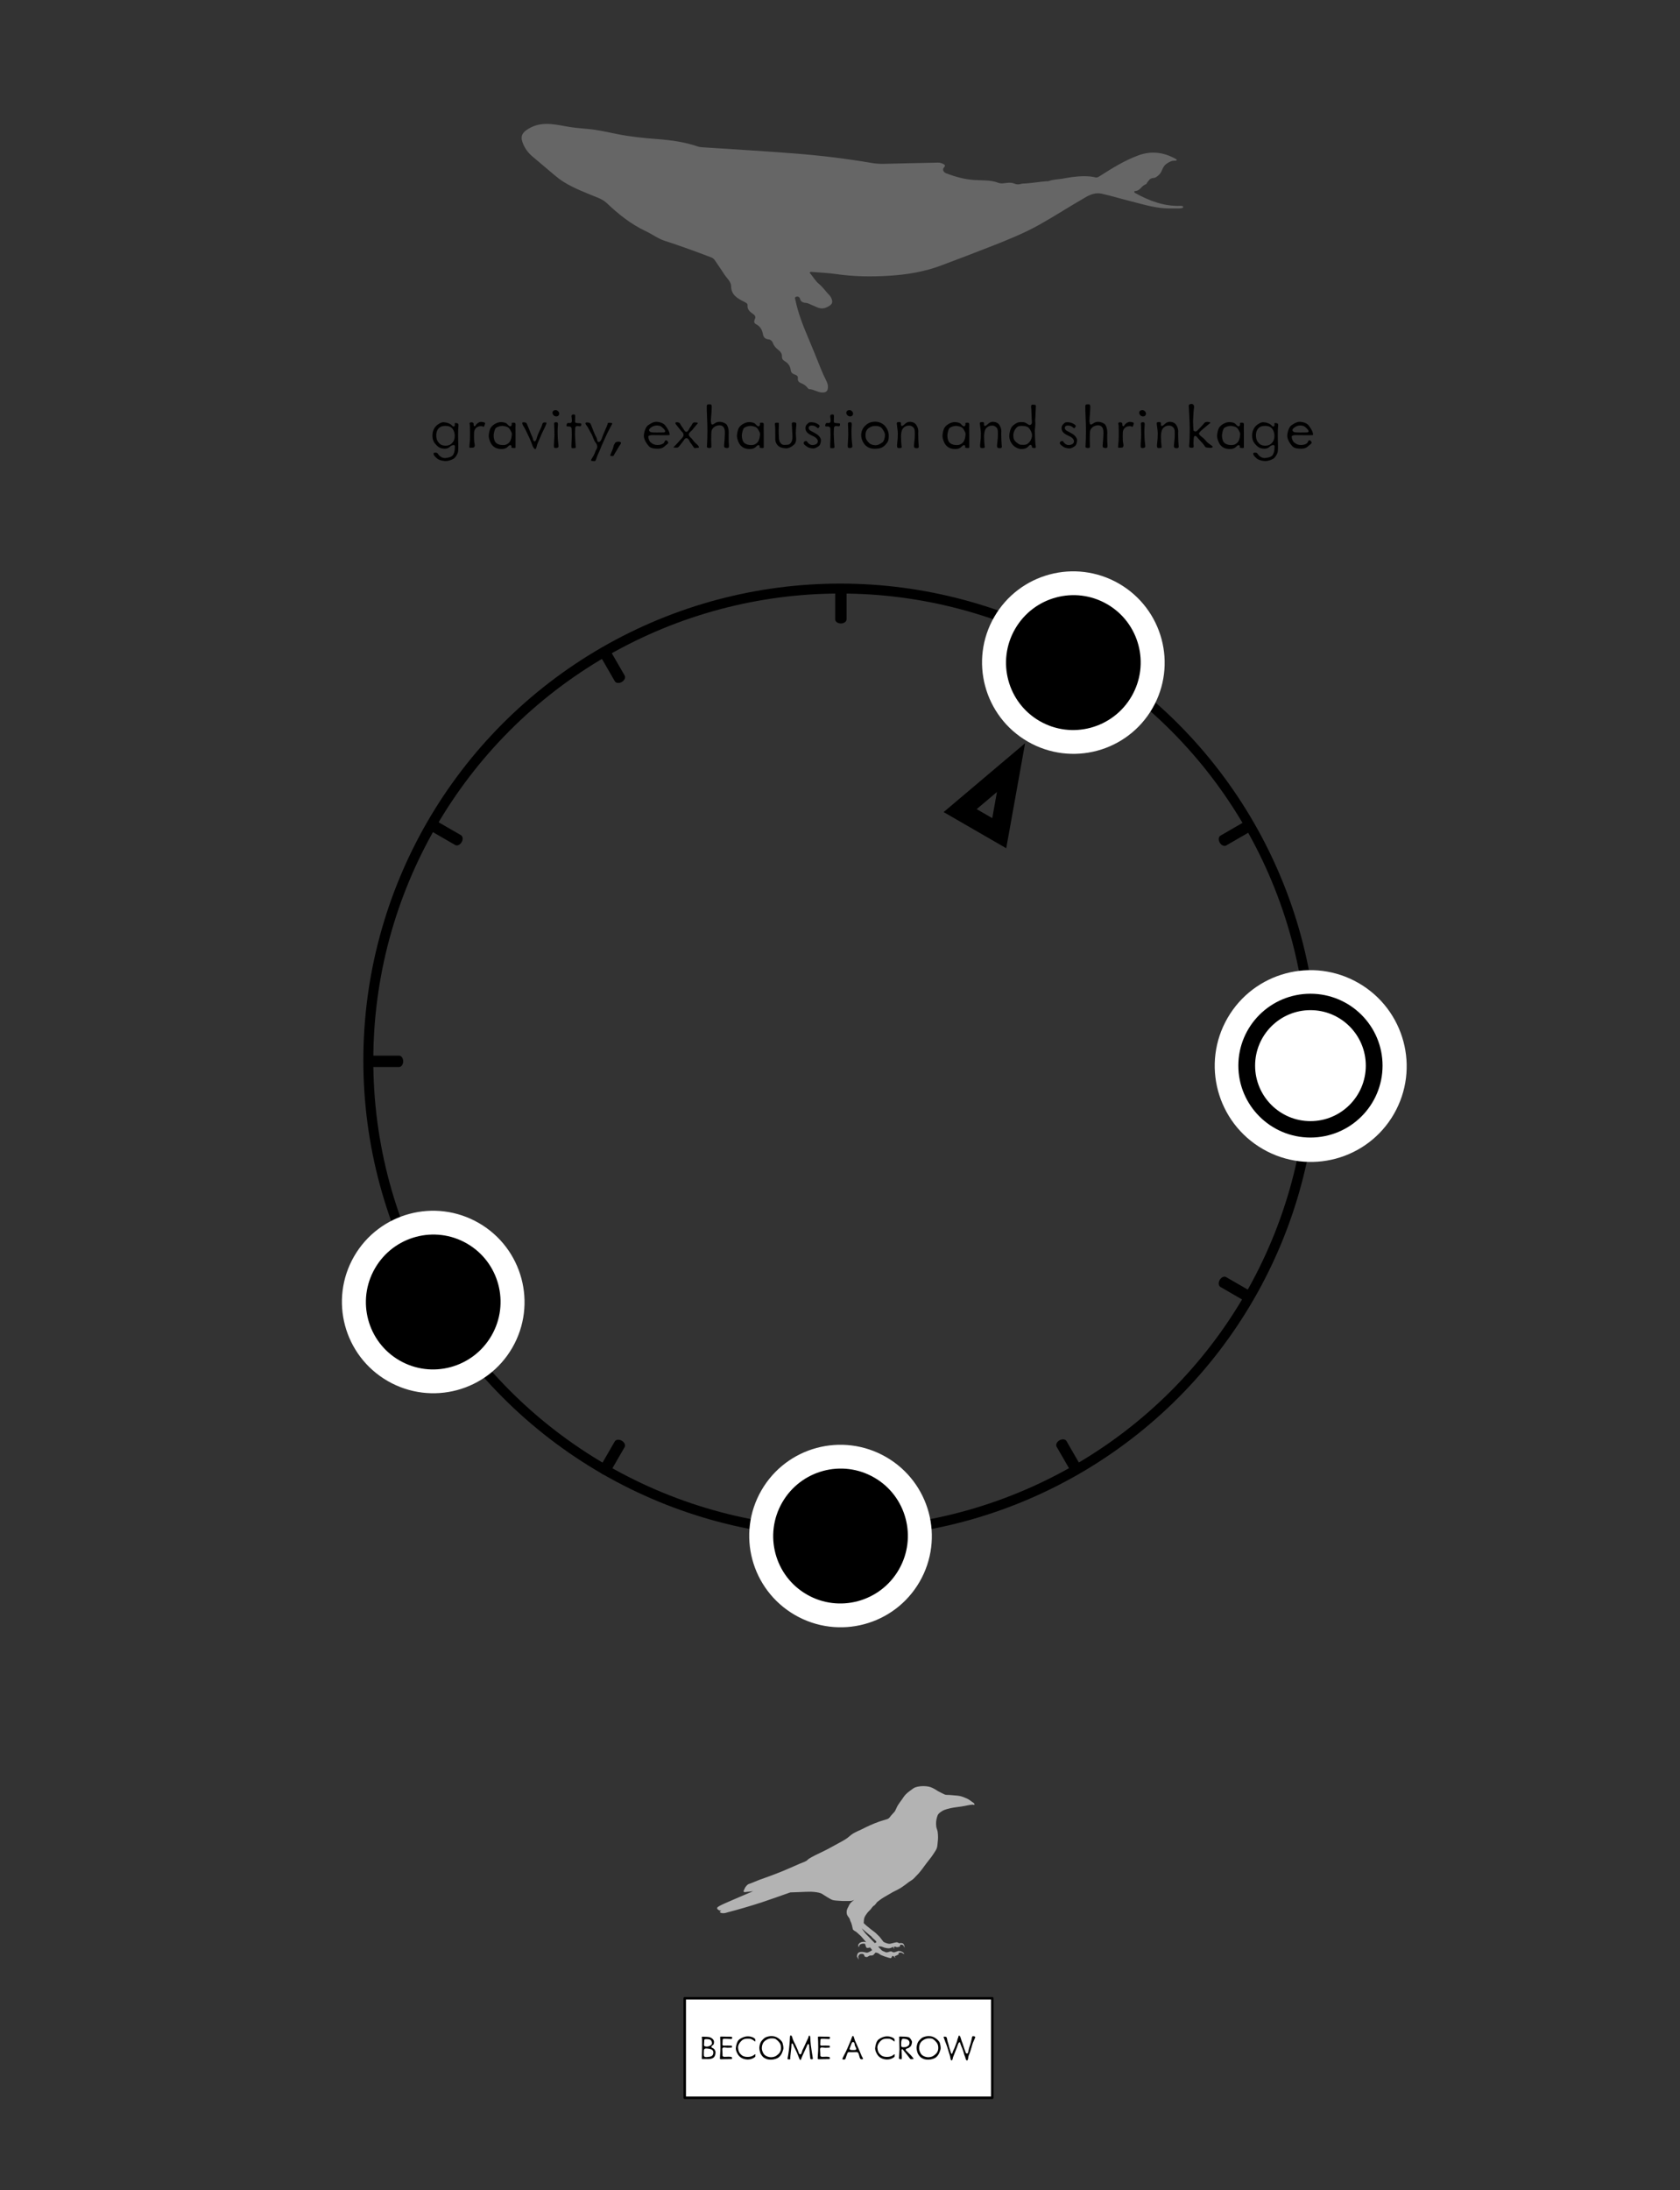 <?xml version="1.0" encoding="UTF-8" standalone="no"?>
<!DOCTYPE svg PUBLIC "-//W3C//DTD SVG 1.1//EN" "http://www.w3.org/Graphics/SVG/1.1/DTD/svg11.dtd">
<svg width="100%" height="100%" viewBox="0 0 1688 2200" version="1.1" xmlns="http://www.w3.org/2000/svg" xmlns:xlink="http://www.w3.org/1999/xlink" xml:space="preserve" xmlns:serif="http://www.serif.com/" style="fill-rule:evenodd;clip-rule:evenodd;stroke-linecap:round;stroke-linejoin:round;stroke-miterlimit:1.5;">
    <rect x="0" y="0" width="1688" height="2200" fill="#333333" stroke="none"/>
    <g transform="matrix(1,0,0,1,-6574,-8516)">
        <g id="WHALE-TO-CROW-1" transform="matrix(0.938,0,0,1.222,6574,8516)">
            <rect x="0" y="0" width="1800" height="1800" style="fill:none;"/>
            <g id="S" transform="matrix(0.921,0,0,0.707,188.113,75.37)">
                <g transform="matrix(1.011,0.584,-0.521,0.903,569.935,-228.086)">
                    <g id="Root-Markers" serif:id="Root Markers">
                        <path id="_1" serif:id="1" d="M731.999,618L768,730L695.999,730L731.999,618ZM731.999,680.84L740.959,708.715C740.959,708.715 723.04,708.715 723.04,708.715L731.999,680.84Z"/>
                    </g>
                </g>
                <g id="Ring" transform="matrix(-1.098,0,0,-1.098,1579.66,2326.32)">
                    <g transform="matrix(0.546,-0.945,0.954,0.551,-641.299,1170.26)">
                        <ellipse cx="692" cy="1046" rx="458" ry="454" style="fill:none;stroke:black;stroke-width:9.61px;"/>
                    </g>
                    <g transform="matrix(0.5,-0.866,0.63,0.364,-412.931,1316.59)">
                        <path d="M768,524.038L768,568" style="fill:none;stroke:black;stroke-width:12.06px;"/>
                    </g>
                    <g transform="matrix(0.5,-0.866,0.63,0.364,425.349,1800.57)">
                        <path d="M768,524.038L768,568" style="fill:none;stroke:black;stroke-width:12.06px;"/>
                    </g>
                    <g transform="matrix(-0.866,-0.5,0.364,-0.63,1442.63,1400.58)">
                        <path d="M768,524.038L768,568" style="fill:none;stroke:black;stroke-width:12.06px;"/>
                    </g>
                    <g transform="matrix(-0.866,-0.5,0.364,-0.63,958.61,2238.93)">
                        <path d="M768,524.038L768,568" style="fill:none;stroke:black;stroke-width:12.06px;"/>
                    </g>
                    <g transform="matrix(0.866,-0.5,0.364,0.63,-371.594,713.016)">
                        <path d="M768,524.038L768,568" style="fill:none;stroke:black;stroke-width:12.06px;"/>
                    </g>
                    <g transform="matrix(0.866,-0.5,0.364,0.63,112.404,1551.33)">
                        <path d="M768,524.038L768,568" style="fill:none;stroke:black;stroke-width:12.06px;"/>
                    </g>
                    <g transform="matrix(-0.5,-0.866,0.63,-0.364,1193.38,1713.55)">
                        <path d="M768,524.038L768,568" style="fill:none;stroke:black;stroke-width:12.06px;"/>
                    </g>
                    <g transform="matrix(-0.5,-0.866,0.63,-0.364,355.038,2197.57)">
                        <path d="M768,524.038L768,568" style="fill:none;stroke:black;stroke-width:12.06px;"/>
                    </g>
                    <g transform="matrix(1,0,0,0.727,-34,210.969)">
                        <path d="M768,524.038L768,568" style="fill:none;stroke:black;stroke-width:12.06px;"/>
                    </g>
                    <g transform="matrix(1,0,0,0.727,-34,1179)">
                        <path d="M768,524.038L768,568" style="fill:none;stroke:black;stroke-width:12.06px;"/>
                    </g>
                    <g transform="matrix(6.12323e-17,-1,0.727,4.45181e-17,821.022,1859.96)">
                        <path d="M768,524.038L768,568" style="fill:none;stroke:black;stroke-width:12.06px;"/>
                    </g>
                    <g transform="matrix(6.12323e-17,-1,0.727,4.45181e-17,-146.974,1859.96)">
                        <path d="M768,524.038L768,568" style="fill:none;stroke:black;stroke-width:12.06px;"/>
                    </g>
                </g>
                <g id="Notes" transform="matrix(1,0,0,1,0,81.033)">
                    <g id="_8" sound="INST_20_Ab" serif:id="8" transform="matrix(-1.398,2.421,-2.458,-1.419,2664.62,218.751)">
                        <ellipse cx="766" cy="526.5" rx="33" ry="32.5" style="stroke:white;stroke-width:9.86px;"/>
                    </g>
                    <g id="_6" sound="INST_18_Gb" serif:id="6" transform="matrix(-1.398,2.421,-2.458,-1.419,3138.34,490.848)">
                        <ellipse cx="766" cy="526.5" rx="33" ry="32.5" style="stroke:white;stroke-width:9.86px;"/>
                    </g>
                    <g id="_11" sound="INST_01_Low_Db" serif:id="1" transform="matrix(-1.398,2.421,-2.458,-1.419,3409.13,-524.65)">
                        <ellipse cx="766" cy="526.5" rx="33" ry="32.5" style="stroke:white;stroke-width:9.86px;"/>
                    </g>
                </g>
                <g id="Treble-Marker" serif:id="Treble Marker" transform="matrix(1,0,0,1,0,81.033)">
                    <g id="_3" sound="INST_27_High_Eb" serif:id="3">
                        <g id="_31" serif:id="3" transform="matrix(-1.398,2.421,-2.458,-1.419,3685.18,-55.576)">
                            <ellipse cx="766" cy="526.5" rx="33" ry="32.5" style="fill:white;stroke:white;stroke-width:13.7px;"/>
                        </g>
                        <g id="_3a" serif:id="3a" transform="matrix(1.129,0,0,1.106,292.095,482.803)">
                            <ellipse cx="910.352" cy="514.037" rx="65.648" ry="66.963" style="fill:white;stroke:black;stroke-width:17.26px;"/>
                        </g>
                    </g>
                </g>
            </g>
			<a xlink:href="WHALE-TO-CROW-2.svg">
            <g id="TO-CROW" serif:id="TO CROW" transform="matrix(1,0,0,1,-202.607,0)">
                <g id="LINK-RIGHT" serif:id="LINK RIGHT" transform="matrix(1.066,0,0,0.818,402.014,57.273)">
                    <rect x="501" y="1938" width="309" height="100" style="fill:white;stroke:black;stroke-width:2.5px;"/>
                </g>
                <g id="become-a-crow" serif:id="become a crow" transform="matrix(1.066,0,0,0.818,467.422,74.132)">
                    <g transform="matrix(37.5,0,0,37.5,453.63,1978.55)">
                        <path d="M0.452,-0.175L0.452,-0.178C0.452,-0.239 0.411,-0.277 0.395,-0.286C0.385,-0.291 0.372,-0.296 0.362,-0.302C0.351,-0.309 0.341,-0.317 0.341,-0.326C0.341,-0.343 0.352,-0.357 0.372,-0.369C0.389,-0.379 0.411,-0.394 0.411,-0.451L0.411,-0.463C0.411,-0.528 0.344,-0.567 0.309,-0.583C0.276,-0.597 0.176,-0.601 0.115,-0.601C0.086,-0.601 0.084,-0.594 0.083,-0.588C0.083,-0.583 0.084,-0.576 0.086,-0.568C0.087,-0.559 0.09,-0.55 0.09,-0.54C0.091,-0.527 0.091,-0.501 0.091,-0.469C0.091,-0.404 0.09,-0.316 0.09,-0.271C0.09,-0.201 0.086,-0.063 0.084,-0.036L0.084,-0.026C0.084,-0.005 0.088,-0.001 0.098,-0.001L0.106,-0.001C0.115,-0.002 0.127,-0.002 0.142,-0.002C0.171,-0.002 0.212,-0.001 0.256,-0.001C0.319,-0.001 0.366,-0.016 0.397,-0.039C0.427,-0.06 0.451,-0.11 0.452,-0.175ZM0.339,-0.491C0.351,-0.469 0.358,-0.447 0.358,-0.428C0.358,-0.408 0.35,-0.39 0.329,-0.375C0.296,-0.351 0.26,-0.336 0.224,-0.336L0.211,-0.336L0.186,-0.339C0.178,-0.341 0.171,-0.342 0.164,-0.345C0.151,-0.351 0.144,-0.362 0.144,-0.38L0.144,-0.386C0.146,-0.423 0.15,-0.473 0.15,-0.493L0.15,-0.503C0.15,-0.51 0.151,-0.516 0.155,-0.522C0.161,-0.531 0.174,-0.535 0.195,-0.535L0.201,-0.535C0.217,-0.534 0.245,-0.536 0.271,-0.531C0.297,-0.527 0.326,-0.517 0.339,-0.491ZM0.393,-0.182L0.393,-0.174C0.393,-0.069 0.305,-0.064 0.25,-0.059L0.216,-0.056L0.198,-0.056C0.169,-0.056 0.141,-0.063 0.14,-0.106C0.139,-0.126 0.139,-0.148 0.139,-0.169C0.139,-0.202 0.14,-0.232 0.142,-0.245C0.146,-0.266 0.164,-0.286 0.201,-0.286C0.205,-0.286 0.209,-0.285 0.213,-0.285C0.224,-0.283 0.24,-0.283 0.259,-0.281C0.277,-0.278 0.299,-0.275 0.32,-0.268C0.357,-0.256 0.393,-0.231 0.393,-0.182Z" style="fill-rule:nonzero;"/>
                    </g>
                    <g transform="matrix(37.5,0,0,37.5,472.08,1978.55)">
                        <path d="M0.406,-0.571C0.406,-0.59 0.401,-0.596 0.392,-0.598C0.386,-0.6 0.361,-0.601 0.333,-0.601L0.263,-0.601C0.236,-0.601 0.126,-0.604 0.101,-0.604C0.091,-0.604 0.084,-0.599 0.084,-0.587L0.084,-0.584C0.086,-0.564 0.088,-0.497 0.09,-0.466C0.091,-0.447 0.092,-0.376 0.092,-0.313C0.092,-0.271 0.091,-0.234 0.09,-0.222C0.086,-0.193 0.082,-0.072 0.078,-0.029C0.078,-0.026 0.077,-0.024 0.077,-0.021C0.077,-0.008 0.082,-0.002 0.086,-0.001C0.092,0.003 0.101,0.003 0.109,0.003C0.125,0.003 0.177,0.001 0.216,0.001C0.256,0.001 0.341,-0.001 0.381,-0.001C0.399,-0.001 0.404,-0.012 0.404,-0.022C0.404,-0.028 0.402,-0.034 0.401,-0.037C0.397,-0.051 0.391,-0.059 0.386,-0.059C0.375,-0.059 0.333,-0.065 0.318,-0.065C0.302,-0.065 0.234,-0.061 0.199,-0.061C0.161,-0.061 0.147,-0.082 0.147,-0.101L0.147,-0.106C0.147,-0.108 0.148,-0.113 0.148,-0.118C0.148,-0.124 0.147,-0.13 0.147,-0.137C0.146,-0.151 0.146,-0.165 0.146,-0.172C0.146,-0.188 0.143,-0.235 0.141,-0.264L0.141,-0.269C0.141,-0.3 0.162,-0.309 0.176,-0.311C0.177,-0.311 0.18,-0.312 0.183,-0.312C0.194,-0.312 0.212,-0.311 0.229,-0.309C0.231,-0.309 0.233,-0.308 0.235,-0.308C0.256,-0.306 0.276,-0.304 0.283,-0.304C0.298,-0.304 0.359,-0.308 0.386,-0.308C0.399,-0.308 0.401,-0.314 0.401,-0.326L0.401,-0.343C0.401,-0.352 0.398,-0.36 0.39,-0.36C0.371,-0.36 0.304,-0.363 0.283,-0.363C0.261,-0.363 0.201,-0.361 0.177,-0.361C0.15,-0.361 0.145,-0.381 0.145,-0.395C0.145,-0.397 0.146,-0.4 0.146,-0.402C0.147,-0.413 0.15,-0.485 0.15,-0.508C0.15,-0.536 0.161,-0.544 0.181,-0.544L0.256,-0.544C0.276,-0.544 0.357,-0.538 0.381,-0.538C0.396,-0.538 0.406,-0.553 0.406,-0.571Z" style="fill-rule:nonzero;"/>
                    </g>
                    <g transform="matrix(37.5,0,0,37.5,489.18,1978.55)">
                        <path d="M0.571,-0.116C0.572,-0.12 0.572,-0.123 0.572,-0.126C0.572,-0.131 0.571,-0.133 0.568,-0.133C0.566,-0.133 0.562,-0.131 0.557,-0.127L0.536,-0.111C0.526,-0.103 0.513,-0.095 0.497,-0.087C0.466,-0.072 0.424,-0.059 0.365,-0.059C0.246,-0.059 0.201,-0.106 0.171,-0.138C0.141,-0.171 0.115,-0.21 0.109,-0.303C0.109,-0.306 0.108,-0.31 0.108,-0.313C0.108,-0.406 0.191,-0.493 0.24,-0.522C0.274,-0.542 0.328,-0.548 0.373,-0.548C0.397,-0.548 0.418,-0.546 0.432,-0.545C0.476,-0.538 0.536,-0.494 0.561,-0.475C0.564,-0.473 0.566,-0.471 0.566,-0.471C0.568,-0.471 0.568,-0.473 0.569,-0.475C0.57,-0.479 0.57,-0.484 0.57,-0.49L0.57,-0.52C0.57,-0.523 0.57,-0.526 0.569,-0.529C0.567,-0.534 0.564,-0.541 0.552,-0.552C0.531,-0.574 0.465,-0.608 0.376,-0.61L0.368,-0.61C0.278,-0.61 0.194,-0.568 0.14,-0.527C0.086,-0.487 0.055,-0.379 0.049,-0.3C0.049,-0.296 0.048,-0.291 0.048,-0.288C0.048,-0.213 0.098,-0.126 0.133,-0.086C0.169,-0.046 0.241,0.006 0.36,0.01L0.368,0.01C0.431,0.01 0.489,-0.007 0.541,-0.042C0.551,-0.05 0.559,-0.056 0.563,-0.059C0.569,-0.062 0.571,-0.068 0.571,-0.079L0.571,-0.116Z" style="fill-rule:nonzero;"/>
                    </g>
                    <g transform="matrix(37.5,0,0,37.5,512.618,1978.55)">
                        <path d="M0.698,-0.296C0.698,-0.331 0.693,-0.37 0.676,-0.43C0.659,-0.487 0.589,-0.545 0.544,-0.571C0.501,-0.598 0.446,-0.617 0.376,-0.617C0.321,-0.617 0.252,-0.6 0.212,-0.579C0.173,-0.559 0.11,-0.491 0.091,-0.456C0.072,-0.42 0.055,-0.358 0.053,-0.309L0.053,-0.302C0.053,-0.254 0.071,-0.186 0.081,-0.161C0.093,-0.133 0.133,-0.063 0.186,-0.033C0.239,-0.002 0.277,0.013 0.361,0.014L0.367,0.014C0.449,0.014 0.526,-0.017 0.56,-0.039C0.593,-0.061 0.641,-0.115 0.662,-0.17C0.672,-0.198 0.681,-0.221 0.688,-0.241C0.695,-0.261 0.698,-0.278 0.698,-0.296ZM0.629,-0.249C0.621,-0.211 0.596,-0.161 0.561,-0.133C0.544,-0.117 0.526,-0.104 0.508,-0.091C0.489,-0.078 0.466,-0.067 0.441,-0.061C0.416,-0.055 0.392,-0.051 0.366,-0.051C0.341,-0.051 0.315,-0.055 0.288,-0.063C0.236,-0.079 0.183,-0.106 0.151,-0.175C0.127,-0.224 0.12,-0.261 0.12,-0.295C0.12,-0.308 0.121,-0.32 0.122,-0.332C0.128,-0.376 0.146,-0.432 0.179,-0.467C0.211,-0.501 0.261,-0.528 0.288,-0.538C0.314,-0.548 0.344,-0.556 0.381,-0.556L0.396,-0.556C0.417,-0.556 0.438,-0.555 0.459,-0.55C0.484,-0.543 0.507,-0.53 0.536,-0.503C0.594,-0.449 0.615,-0.411 0.625,-0.374C0.631,-0.352 0.634,-0.326 0.634,-0.301C0.634,-0.282 0.632,-0.265 0.629,-0.249Z" style="fill-rule:nonzero;"/>
                    </g>
                    <g transform="matrix(37.5,0,0,37.5,540.593,1978.55)">
                        <path d="M0.741,-0.01L0.741,-0.016C0.741,-0.022 0.739,-0.03 0.738,-0.036C0.734,-0.054 0.722,-0.136 0.714,-0.185C0.706,-0.234 0.695,-0.331 0.686,-0.382C0.679,-0.433 0.675,-0.521 0.673,-0.571C0.671,-0.62 0.658,-0.629 0.646,-0.629C0.635,-0.629 0.626,-0.614 0.623,-0.591C0.622,-0.579 0.613,-0.561 0.605,-0.544C0.596,-0.526 0.585,-0.506 0.578,-0.488C0.564,-0.451 0.525,-0.375 0.511,-0.341C0.498,-0.308 0.48,-0.281 0.462,-0.24C0.454,-0.219 0.448,-0.192 0.441,-0.171C0.433,-0.15 0.421,-0.126 0.399,-0.125C0.387,-0.125 0.373,-0.144 0.363,-0.171C0.354,-0.194 0.346,-0.22 0.34,-0.236C0.326,-0.266 0.295,-0.343 0.277,-0.378L0.237,-0.458C0.221,-0.491 0.206,-0.526 0.197,-0.555C0.192,-0.569 0.189,-0.581 0.186,-0.591C0.182,-0.602 0.18,-0.611 0.176,-0.616C0.17,-0.627 0.161,-0.633 0.142,-0.633C0.132,-0.633 0.131,-0.616 0.128,-0.595C0.125,-0.569 0.123,-0.526 0.123,-0.516L0.123,-0.504C0.123,-0.467 0.106,-0.307 0.1,-0.246C0.092,-0.173 0.071,-0.054 0.065,-0.025L0.061,-0.011L0.061,-0.003C0.062,-0.001 0.069,0.004 0.1,0.007L0.108,0.007C0.131,0.007 0.136,0.001 0.137,-0.004C0.138,-0.006 0.138,-0.009 0.138,-0.012C0.138,-0.02 0.136,-0.029 0.136,-0.035L0.136,-0.038C0.136,-0.052 0.138,-0.08 0.141,-0.108C0.141,-0.11 0.142,-0.111 0.142,-0.112C0.146,-0.146 0.151,-0.18 0.151,-0.196C0.154,-0.23 0.167,-0.304 0.167,-0.377C0.167,-0.396 0.169,-0.409 0.174,-0.416C0.177,-0.419 0.181,-0.421 0.184,-0.421C0.189,-0.421 0.195,-0.418 0.199,-0.413C0.209,-0.402 0.22,-0.377 0.225,-0.363C0.229,-0.348 0.235,-0.336 0.241,-0.323L0.265,-0.276C0.283,-0.238 0.308,-0.191 0.322,-0.154C0.336,-0.116 0.369,-0.044 0.377,-0.016C0.385,0.009 0.4,0.022 0.41,0.022C0.418,0.022 0.423,0.017 0.431,-0.013C0.436,-0.027 0.45,-0.061 0.466,-0.098L0.516,-0.207C0.543,-0.267 0.576,-0.336 0.59,-0.373C0.598,-0.395 0.607,-0.404 0.616,-0.404C0.629,-0.404 0.64,-0.384 0.641,-0.361C0.643,-0.326 0.649,-0.251 0.655,-0.197C0.661,-0.142 0.668,-0.071 0.671,-0.036C0.672,-0.007 0.674,0.003 0.706,0.003L0.714,0.003C0.735,0.002 0.739,-0.005 0.741,-0.01Z" style="fill-rule:nonzero;"/>
                    </g>
                    <g transform="matrix(37.5,0,0,37.5,570.33,1978.55)">
                        <path d="M0.406,-0.571C0.406,-0.59 0.401,-0.596 0.392,-0.598C0.386,-0.6 0.361,-0.601 0.333,-0.601L0.263,-0.601C0.236,-0.601 0.126,-0.604 0.101,-0.604C0.091,-0.604 0.084,-0.599 0.084,-0.587L0.084,-0.584C0.086,-0.564 0.088,-0.497 0.09,-0.466C0.091,-0.447 0.092,-0.376 0.092,-0.313C0.092,-0.271 0.091,-0.234 0.09,-0.222C0.086,-0.193 0.082,-0.072 0.078,-0.029C0.078,-0.026 0.077,-0.024 0.077,-0.021C0.077,-0.008 0.082,-0.002 0.086,-0.001C0.092,0.003 0.101,0.003 0.109,0.003C0.125,0.003 0.177,0.001 0.216,0.001C0.256,0.001 0.341,-0.001 0.381,-0.001C0.399,-0.001 0.404,-0.012 0.404,-0.022C0.404,-0.028 0.402,-0.034 0.401,-0.037C0.397,-0.051 0.391,-0.059 0.386,-0.059C0.375,-0.059 0.333,-0.065 0.318,-0.065C0.302,-0.065 0.234,-0.061 0.199,-0.061C0.161,-0.061 0.147,-0.082 0.147,-0.101L0.147,-0.106C0.147,-0.108 0.148,-0.113 0.148,-0.118C0.148,-0.124 0.147,-0.13 0.147,-0.137C0.146,-0.151 0.146,-0.165 0.146,-0.172C0.146,-0.188 0.143,-0.235 0.141,-0.264L0.141,-0.269C0.141,-0.3 0.162,-0.309 0.176,-0.311C0.177,-0.311 0.18,-0.312 0.183,-0.312C0.194,-0.312 0.212,-0.311 0.229,-0.309C0.231,-0.309 0.233,-0.308 0.235,-0.308C0.256,-0.306 0.276,-0.304 0.283,-0.304C0.298,-0.304 0.359,-0.308 0.386,-0.308C0.399,-0.308 0.401,-0.314 0.401,-0.326L0.401,-0.343C0.401,-0.352 0.398,-0.36 0.39,-0.36C0.371,-0.36 0.304,-0.363 0.283,-0.363C0.261,-0.363 0.201,-0.361 0.177,-0.361C0.15,-0.361 0.145,-0.381 0.145,-0.395C0.145,-0.397 0.146,-0.4 0.146,-0.402C0.147,-0.413 0.15,-0.485 0.15,-0.508C0.15,-0.536 0.161,-0.544 0.181,-0.544L0.256,-0.544C0.276,-0.544 0.357,-0.538 0.381,-0.538C0.396,-0.538 0.406,-0.553 0.406,-0.571Z" style="fill-rule:nonzero;"/>
                    </g>
                    <g transform="matrix(37.5,0,0,37.5,596.805,1978.55)">
                        <path d="M0.588,-0.01C0.587,-0.018 0.579,-0.031 0.575,-0.038C0.562,-0.058 0.539,-0.105 0.533,-0.124C0.527,-0.141 0.482,-0.248 0.466,-0.283C0.451,-0.318 0.379,-0.478 0.367,-0.506C0.361,-0.52 0.354,-0.55 0.345,-0.577C0.345,-0.578 0.344,-0.579 0.344,-0.58C0.336,-0.601 0.33,-0.621 0.318,-0.621C0.306,-0.621 0.299,-0.614 0.29,-0.591C0.281,-0.57 0.273,-0.539 0.259,-0.504C0.231,-0.434 0.192,-0.349 0.166,-0.285C0.139,-0.221 0.105,-0.156 0.077,-0.103C0.05,-0.05 0.033,-0.015 0.033,-0.004C0.033,0.011 0.066,0.012 0.074,0.012C0.103,0.012 0.117,-0.002 0.118,-0.016C0.12,-0.027 0.129,-0.053 0.139,-0.079C0.15,-0.105 0.161,-0.133 0.166,-0.151C0.171,-0.174 0.186,-0.184 0.201,-0.187C0.206,-0.188 0.212,-0.189 0.218,-0.189C0.225,-0.189 0.232,-0.188 0.239,-0.187C0.244,-0.186 0.257,-0.186 0.275,-0.186C0.317,-0.186 0.384,-0.187 0.416,-0.189C0.445,-0.188 0.46,-0.166 0.469,-0.142C0.479,-0.116 0.485,-0.084 0.494,-0.055C0.507,-0.009 0.519,0.004 0.546,0.004C0.552,0.004 0.56,0.003 0.567,0.002C0.586,-0 0.588,-0.005 0.588,-0.01ZM0.406,-0.275L0.406,-0.27C0.406,-0.261 0.402,-0.254 0.394,-0.251C0.383,-0.245 0.362,-0.243 0.324,-0.243C0.264,-0.243 0.226,-0.247 0.226,-0.274C0.226,-0.279 0.227,-0.285 0.23,-0.291L0.277,-0.414C0.284,-0.435 0.3,-0.459 0.316,-0.459C0.341,-0.459 0.352,-0.438 0.358,-0.42C0.363,-0.401 0.364,-0.381 0.367,-0.368C0.368,-0.363 0.371,-0.356 0.375,-0.347L0.388,-0.321C0.397,-0.302 0.406,-0.283 0.406,-0.275Z" style="fill-rule:nonzero;"/>
                    </g>
                    <g transform="matrix(37.5,0,0,37.5,629.168,1978.55)">
                        <path d="M0.571,-0.116C0.572,-0.12 0.572,-0.123 0.572,-0.126C0.572,-0.131 0.571,-0.133 0.568,-0.133C0.566,-0.133 0.562,-0.131 0.557,-0.127L0.536,-0.111C0.526,-0.103 0.513,-0.095 0.497,-0.087C0.466,-0.072 0.424,-0.059 0.365,-0.059C0.246,-0.059 0.201,-0.106 0.171,-0.138C0.141,-0.171 0.115,-0.21 0.109,-0.303C0.109,-0.306 0.108,-0.31 0.108,-0.313C0.108,-0.406 0.191,-0.493 0.24,-0.522C0.274,-0.542 0.328,-0.548 0.373,-0.548C0.397,-0.548 0.418,-0.546 0.432,-0.545C0.476,-0.538 0.536,-0.494 0.561,-0.475C0.564,-0.473 0.566,-0.471 0.566,-0.471C0.568,-0.471 0.568,-0.473 0.569,-0.475C0.57,-0.479 0.57,-0.484 0.57,-0.49L0.57,-0.52C0.57,-0.523 0.57,-0.526 0.569,-0.529C0.567,-0.534 0.564,-0.541 0.552,-0.552C0.531,-0.574 0.465,-0.608 0.376,-0.61L0.368,-0.61C0.278,-0.61 0.194,-0.568 0.14,-0.527C0.086,-0.487 0.055,-0.379 0.049,-0.3C0.049,-0.296 0.048,-0.291 0.048,-0.288C0.048,-0.213 0.098,-0.126 0.133,-0.086C0.169,-0.046 0.241,0.006 0.36,0.01L0.368,0.01C0.431,0.01 0.489,-0.007 0.541,-0.042C0.551,-0.05 0.559,-0.056 0.563,-0.059C0.569,-0.062 0.571,-0.068 0.571,-0.079L0.571,-0.116Z" style="fill-rule:nonzero;"/>
                    </g>
                    <g transform="matrix(37.5,0,0,37.5,652.605,1978.55)">
                        <path d="M0.445,-0.024C0.44,-0.033 0.432,-0.042 0.425,-0.051L0.407,-0.073C0.4,-0.083 0.388,-0.096 0.376,-0.108L0.306,-0.176C0.294,-0.191 0.277,-0.207 0.26,-0.222C0.246,-0.233 0.241,-0.243 0.241,-0.252C0.241,-0.271 0.267,-0.284 0.291,-0.289C0.304,-0.292 0.311,-0.295 0.32,-0.3C0.33,-0.306 0.341,-0.314 0.36,-0.329C0.396,-0.356 0.407,-0.416 0.411,-0.456L0.411,-0.459C0.411,-0.494 0.365,-0.556 0.342,-0.576C0.321,-0.592 0.248,-0.601 0.216,-0.601C0.185,-0.601 0.121,-0.603 0.093,-0.605L0.088,-0.605C0.071,-0.605 0.066,-0.598 0.066,-0.589L0.066,-0.583C0.069,-0.573 0.069,-0.554 0.07,-0.534C0.07,-0.514 0.07,-0.491 0.071,-0.473C0.072,-0.436 0.075,-0.295 0.075,-0.251C0.075,-0.209 0.066,-0.109 0.061,-0.051C0.06,-0.046 0.06,-0.041 0.06,-0.036C0.06,-0.02 0.063,-0.012 0.068,-0.008C0.071,-0.005 0.076,-0.003 0.082,-0.001C0.089,-0 0.097,0.001 0.106,0.002C0.111,0.003 0.114,0.003 0.117,0.003C0.127,0.003 0.131,0.001 0.132,-0.001C0.135,-0.003 0.136,-0.012 0.136,-0.016C0.136,-0.025 0.137,-0.037 0.137,-0.051C0.137,-0.061 0.136,-0.072 0.136,-0.09C0.136,-0.136 0.13,-0.184 0.13,-0.232C0.13,-0.258 0.137,-0.266 0.146,-0.266C0.159,-0.266 0.174,-0.251 0.179,-0.241C0.185,-0.231 0.201,-0.208 0.221,-0.187C0.241,-0.166 0.277,-0.116 0.289,-0.103C0.301,-0.09 0.332,-0.048 0.354,-0.019L0.356,-0.015C0.365,-0.002 0.375,0.001 0.389,0.002C0.404,0.002 0.422,-0.001 0.445,-0.002C0.451,-0.002 0.453,-0.005 0.453,-0.007C0.453,-0.011 0.449,-0.017 0.445,-0.024ZM0.344,-0.441C0.344,-0.407 0.334,-0.372 0.305,-0.354C0.292,-0.346 0.28,-0.337 0.266,-0.331C0.251,-0.324 0.233,-0.32 0.209,-0.32C0.197,-0.32 0.186,-0.319 0.176,-0.319C0.166,-0.319 0.157,-0.319 0.149,-0.321C0.13,-0.327 0.121,-0.342 0.121,-0.371L0.121,-0.438C0.121,-0.456 0.123,-0.471 0.126,-0.484L0.134,-0.514C0.136,-0.521 0.138,-0.528 0.141,-0.533C0.145,-0.541 0.167,-0.546 0.186,-0.546C0.191,-0.546 0.195,-0.545 0.198,-0.545C0.226,-0.542 0.286,-0.534 0.306,-0.513C0.316,-0.505 0.325,-0.496 0.331,-0.485C0.339,-0.473 0.344,-0.46 0.344,-0.441Z" style="fill-rule:nonzero;"/>
                    </g>
                    <g transform="matrix(37.5,0,0,37.5,670.643,1978.55)">
                        <path d="M0.698,-0.296C0.698,-0.331 0.693,-0.37 0.676,-0.43C0.659,-0.487 0.589,-0.545 0.544,-0.571C0.501,-0.598 0.446,-0.617 0.376,-0.617C0.321,-0.617 0.252,-0.6 0.212,-0.579C0.173,-0.559 0.11,-0.491 0.091,-0.456C0.072,-0.42 0.055,-0.358 0.053,-0.309L0.053,-0.302C0.053,-0.254 0.071,-0.186 0.081,-0.161C0.093,-0.133 0.133,-0.063 0.186,-0.033C0.239,-0.002 0.277,0.013 0.361,0.014L0.367,0.014C0.449,0.014 0.526,-0.017 0.56,-0.039C0.593,-0.061 0.641,-0.115 0.662,-0.17C0.672,-0.198 0.681,-0.221 0.688,-0.241C0.695,-0.261 0.698,-0.278 0.698,-0.296ZM0.629,-0.249C0.621,-0.211 0.596,-0.161 0.561,-0.133C0.544,-0.117 0.526,-0.104 0.508,-0.091C0.489,-0.078 0.466,-0.067 0.441,-0.061C0.416,-0.055 0.392,-0.051 0.366,-0.051C0.341,-0.051 0.315,-0.055 0.288,-0.063C0.236,-0.079 0.183,-0.106 0.151,-0.175C0.127,-0.224 0.12,-0.261 0.12,-0.295C0.12,-0.308 0.121,-0.32 0.122,-0.332C0.128,-0.376 0.146,-0.432 0.179,-0.467C0.211,-0.501 0.261,-0.528 0.288,-0.538C0.314,-0.548 0.344,-0.556 0.381,-0.556L0.396,-0.556C0.417,-0.556 0.438,-0.555 0.459,-0.55C0.484,-0.543 0.507,-0.53 0.536,-0.503C0.594,-0.449 0.615,-0.411 0.625,-0.374C0.631,-0.352 0.634,-0.326 0.634,-0.301C0.634,-0.282 0.632,-0.265 0.629,-0.249Z" style="fill-rule:nonzero;"/>
                    </g>
                    <g transform="matrix(37.5,0,0,37.5,698.618,1978.55)">
                        <path d="M0.863,-0.546C0.873,-0.567 0.879,-0.581 0.879,-0.591C0.879,-0.602 0.869,-0.606 0.843,-0.612C0.836,-0.614 0.829,-0.615 0.823,-0.615C0.797,-0.615 0.795,-0.598 0.793,-0.586C0.791,-0.568 0.777,-0.517 0.769,-0.481C0.761,-0.446 0.744,-0.381 0.728,-0.34C0.712,-0.3 0.701,-0.239 0.695,-0.214C0.692,-0.201 0.691,-0.186 0.686,-0.176C0.683,-0.163 0.675,-0.151 0.658,-0.149C0.643,-0.149 0.633,-0.156 0.627,-0.166C0.621,-0.176 0.619,-0.187 0.615,-0.197C0.607,-0.216 0.599,-0.246 0.586,-0.277C0.572,-0.308 0.556,-0.379 0.542,-0.412C0.529,-0.446 0.505,-0.506 0.491,-0.56C0.477,-0.613 0.461,-0.628 0.448,-0.63C0.432,-0.63 0.429,-0.613 0.427,-0.602C0.427,-0.596 0.425,-0.589 0.422,-0.581L0.411,-0.555C0.406,-0.54 0.4,-0.525 0.398,-0.511C0.396,-0.496 0.387,-0.47 0.377,-0.443C0.367,-0.416 0.356,-0.388 0.349,-0.368C0.336,-0.326 0.314,-0.276 0.29,-0.228L0.277,-0.196C0.274,-0.186 0.271,-0.178 0.27,-0.171C0.264,-0.151 0.256,-0.141 0.247,-0.141C0.239,-0.141 0.227,-0.161 0.219,-0.19C0.212,-0.213 0.206,-0.241 0.199,-0.258C0.185,-0.293 0.173,-0.351 0.166,-0.378C0.157,-0.406 0.13,-0.49 0.122,-0.545C0.115,-0.595 0.097,-0.6 0.063,-0.602L0.057,-0.602C0.036,-0.602 0.031,-0.596 0.031,-0.587C0.031,-0.581 0.035,-0.573 0.038,-0.568C0.043,-0.559 0.05,-0.539 0.056,-0.519C0.063,-0.498 0.071,-0.476 0.077,-0.461C0.091,-0.432 0.109,-0.377 0.122,-0.342C0.136,-0.306 0.161,-0.215 0.171,-0.183L0.194,-0.112C0.202,-0.084 0.21,-0.052 0.213,-0.027C0.219,0.021 0.236,0.034 0.241,0.034C0.252,0.034 0.262,0.029 0.271,0.002C0.276,-0.013 0.278,-0.026 0.281,-0.038C0.283,-0.051 0.287,-0.064 0.295,-0.079C0.308,-0.108 0.327,-0.159 0.346,-0.209C0.366,-0.26 0.392,-0.324 0.406,-0.367C0.419,-0.41 0.436,-0.451 0.458,-0.451C0.475,-0.451 0.477,-0.437 0.478,-0.429L0.478,-0.417C0.478,-0.414 0.479,-0.412 0.479,-0.411C0.481,-0.409 0.483,-0.404 0.486,-0.399L0.509,-0.336C0.525,-0.307 0.564,-0.201 0.574,-0.153C0.579,-0.131 0.586,-0.111 0.595,-0.091C0.603,-0.07 0.612,-0.05 0.617,-0.026C0.626,0.019 0.651,0.038 0.657,0.038C0.664,0.038 0.681,0.021 0.686,-0.012C0.69,-0.029 0.691,-0.043 0.693,-0.056C0.696,-0.071 0.698,-0.085 0.705,-0.1L0.73,-0.162C0.739,-0.186 0.747,-0.21 0.751,-0.226C0.759,-0.259 0.784,-0.327 0.797,-0.378C0.811,-0.43 0.837,-0.491 0.863,-0.546Z" style="fill-rule:nonzero;"/>
                    </g>
                </g>
                <g transform="matrix(1.119,0,0,0.859,462.123,519.741)">
                    <path d="M589.992,1270.17C589.877,1269.09 589.763,1268.02 589.649,1266.93C590.152,1266.28 590.444,1265.42 591.158,1264.96C591.736,1264.6 592.57,1264.57 593.36,1264.59C593.816,1264.61 594.418,1264.69 594.779,1265.08C595.396,1265.73 595.567,1266.59 595.96,1267.35C596.381,1267.44 596.802,1267.54 597.224,1267.63C597.566,1267.64 597.909,1267.64 598.252,1267.65C599.073,1267.18 599.796,1266.58 600.716,1266.24C601.092,1266.11 601.604,1266.27 602.048,1266.28C602.676,1266.15 603.304,1266.02 603.932,1265.89C604.715,1265.04 605.499,1264.18 606.282,1263.32C607.044,1263.52 607.807,1263.72 608.57,1263.92C609.505,1264.53 610.441,1265.14 611.377,1265.75C612.555,1266.21 613.732,1266.67 614.91,1267.13C616.155,1267.51 617.4,1267.89 618.645,1268.28C619.378,1268.46 620.113,1268.64 620.846,1268.82C621.204,1268.39 621.562,1267.95 621.919,1267.52C621.988,1267.22 622.056,1266.93 622.124,1266.63C622.491,1266.65 622.857,1266.68 623.224,1266.71C623.918,1267.34 624.613,1267.96 625.308,1268.59C625.038,1267.98 624.768,1267.37 624.499,1266.75C624.856,1266.67 625.214,1266.59 625.571,1266.51C625.997,1266.3 626.421,1266.1 626.847,1265.89C627.371,1265.6 627.895,1265.31 628.419,1265.01C628.324,1264.67 628.228,1264.34 628.133,1264C628.468,1263.82 628.803,1263.64 629.139,1263.46C629.66,1263.42 630.181,1263.37 630.703,1263.33C631.707,1263.86 632.71,1264.39 633.713,1264.92C633.56,1264.56 633.406,1264.19 633.252,1263.82C632.856,1263.51 632.46,1263.2 632.065,1262.9C631.477,1262.62 630.888,1262.35 630.299,1262.08C629.517,1262.01 628.735,1261.95 627.953,1261.88C627.257,1262.13 626.562,1262.38 625.867,1262.63C625.229,1262.83 624.591,1263.02 623.954,1263.22C623.567,1263.15 623.181,1263.09 622.794,1263.02C622.254,1262.76 621.714,1262.5 621.173,1262.24C620.691,1262.32 620.208,1262.41 619.725,1262.49C619.222,1262.66 618.72,1262.83 618.218,1263.01C617.609,1263.09 617.001,1263.17 616.392,1263.25C615.273,1262.78 614.153,1262.31 613.034,1261.84L612.023,1261.16L612.024,1261.16L608.686,1257.69C609.128,1257.58 609.583,1257.5 610.045,1257.49C610.709,1257.47 611.389,1257.57 612.048,1257.74C612.899,1257.96 613.694,1258.43 614.546,1258.65C615.823,1258.97 617.12,1259.28 618.412,1259.34C619.275,1259.38 620.128,1259.19 620.926,1258.93C621.622,1258.7 622.198,1258.23 622.834,1257.88C622.964,1258.12 623.096,1258.36 623.227,1258.6C623.459,1259.11 623.69,1259.62 623.921,1260.14C623.91,1259.36 623.898,1258.59 623.887,1257.81C624.275,1257.78 624.663,1257.75 625.051,1257.72C625.595,1257.91 626.14,1258.09 626.685,1258.28C627.559,1258.09 628.781,1257.97 629.308,1257.7C629.835,1257.44 629.463,1257.1 629.562,1256.83C629.66,1256.57 629.714,1256.32 629.898,1256.13C630.082,1255.93 630.132,1255.71 630.621,1255.73C631.108,1255.76 631.985,1256.09 632.668,1256.27C633.162,1257.14 633.656,1258.02 634.151,1258.9C633.943,1257.94 633.735,1256.99 633.528,1256.04C633.216,1255.6 632.904,1255.17 632.592,1254.74C631.95,1254.58 631.281,1254.3 630.665,1254.25C630.049,1254.2 629.608,1254.54 628.956,1254.43C628.303,1254.32 627.563,1253.72 626.863,1253.61C626.164,1253.5 625.539,1253.74 624.877,1253.81C624.14,1253.99 623.403,1254.18 622.667,1254.37C621.597,1254.57 620.564,1254.97 619.459,1254.99C618.628,1255.01 617.782,1254.75 616.968,1254.49C615.904,1254.14 614.822,1253.77 613.854,1253.18L610.018,1248.22C608.691,1246.93 607.364,1245.65 606.037,1244.36C604.624,1243.29 603.21,1242.22 601.797,1241.15C600.427,1240.04 599.057,1238.93 597.688,1237.81C596.746,1236.96 595.804,1236.1 594.862,1235.25C595.076,1233.53 594.939,1231.74 595.504,1230.11C596.077,1228.46 597.156,1227.01 598.202,1225.61C599.179,1224.3 600.428,1223.21 601.541,1222.02C601.541,1222.02 603.981,1218.55 604.624,1218.55C605.266,1218.55 607.706,1215.08 607.706,1215.08C609.333,1213.88 610.899,1212.59 612.587,1211.48C614.415,1210.28 616.352,1209.25 618.238,1208.14C619.777,1207.24 621.294,1206.3 622.863,1205.45C624.293,1204.67 625.793,1204.03 627.23,1203.26C628.448,1202.61 629.662,1201.95 630.826,1201.21C632.148,1200.36 633.415,1199.44 634.679,1198.51C635.812,1197.68 636.877,1196.76 638.019,1195.94C639.275,1195.04 640.675,1194.35 641.872,1193.37C642.999,1192.45 643.939,1191.33 644.955,1190.29C645.865,1189.36 646.794,1188.44 647.652,1187.46C648.594,1186.39 649.479,1185.26 650.349,1184.12C652.005,1181.96 653.582,1179.74 655.23,1177.57C656.579,1175.8 658.02,1174.1 659.34,1172.31C660.418,1170.84 661.462,1169.35 662.423,1167.81C663.305,1166.4 664.317,1165.02 664.864,1163.44C665.404,1161.89 665.448,1160.2 665.634,1158.56C665.834,1156.82 666.02,1155.06 666.02,1153.3C666.02,1151.41 665.937,1149.51 665.634,1147.65C665.377,1146.07 664.582,1144.61 664.35,1143.02C664.108,1141.37 664.085,1139.68 664.221,1138.01C664.343,1136.53 664.689,1135.07 665.121,1133.65C665.42,1132.66 665.727,1131.6 666.405,1130.82C667.442,1129.62 668.758,1128.66 670.13,1127.87C671.527,1127.06 673.077,1126.52 674.626,1126.07C676.728,1125.45 678.889,1125.04 681.047,1124.65C683.474,1124.22 685.936,1124.02 688.369,1123.63C690.69,1123.25 692.986,1122.73 695.305,1122.34C696.541,1122.13 697.779,1121.92 699.03,1121.83C699.629,1121.79 700.383,1122.36 700.828,1121.96C701.189,1121.63 700.752,1120.92 700.442,1120.54C699.938,1119.93 699.164,1119.59 698.516,1119.13C697.366,1118.31 696.266,1117.41 695.048,1116.69C694.074,1116.12 693.012,1115.7 691.965,1115.28C690.698,1114.76 689.43,1114.23 688.112,1113.87C686.938,1113.54 685.722,1113.39 684.515,1113.22C683.537,1113.09 682.545,1113.05 681.561,1112.97C680.148,1112.84 678.739,1112.67 677.323,1112.58C676.083,1112.5 674.829,1112.62 673.598,1112.45C672.927,1112.36 672.293,1112.08 671.671,1111.81C670.791,1111.43 669.955,1110.96 669.102,1110.53C668.028,1109.98 666.94,1109.45 665.891,1108.86C664.755,1108.21 663.709,1107.41 662.551,1106.8C661.263,1106.12 659.958,1105.44 658.57,1105C657.241,1104.58 655.849,1104.35 654.46,1104.23C652.753,1104.09 651.024,1104.04 649.322,1104.23C647.536,1104.43 645.734,1104.75 644.056,1105.39C642.78,1105.88 641.684,1106.76 640.587,1107.57C638.682,1108.99 636.72,1110.37 635.065,1112.07C633.614,1113.56 632.555,1115.39 631.339,1117.08C630.029,1118.9 628.638,1120.67 627.487,1122.6C626.406,1124.41 625.753,1126.45 624.661,1128.25C624.157,1129.08 623.377,1129.71 622.734,1130.43C622.092,1131.16 621.435,1131.88 620.807,1132.62C620.237,1133.29 619.797,1134.09 619.137,1134.67C618.622,1135.13 617.989,1135.47 617.339,1135.7C614.894,1136.58 612.336,1137.13 609.89,1138.01C606.852,1139.1 603.854,1140.31 600.899,1141.61C598.199,1142.8 595.585,1144.17 592.935,1145.46C590.148,1146.82 587.232,1147.95 584.586,1149.57C582.242,1151.01 580.345,1153.09 578.036,1154.58C574.895,1156.61 571.545,1158.29 568.274,1160.11C565.123,1161.85 561.974,1163.6 558.769,1165.24C555.293,1167.03 551.713,1168.6 548.237,1170.38C546.275,1171.38 544.316,1172.41 542.457,1173.59C541.481,1174.21 540.78,1175.23 539.759,1175.78C537.627,1176.91 535.3,1177.64 533.081,1178.6C528.15,1180.73 523.27,1182.97 518.309,1185.02C514.064,1186.78 509.765,1188.41 505.465,1190.03C501.929,1191.37 498.336,1192.55 494.804,1193.89C492.128,1194.9 489.494,1196.02 486.84,1197.1C485.897,1197.48 484.848,1197.67 484.015,1198.25C483.097,1198.9 482.363,1199.79 481.703,1200.69C481.195,1201.39 480.847,1202.2 480.547,1203.01C480.287,1203.71 479.49,1204.67 480.033,1205.19C480.749,1205.87 482.003,1205.37 482.987,1205.32C485.007,1205.2 487.012,1204.89 489.024,1204.67C479.948,1208.57 470.813,1212.34 461.794,1216.36C459.591,1217.35 457.369,1218.35 455.372,1219.7C454.897,1220.03 454.426,1220.7 454.601,1221.24C454.85,1222.02 455.672,1222.54 456.399,1222.91C457.056,1223.25 457.855,1223.17 458.583,1223.3C458.112,1223.77 456.741,1224.2 457.17,1224.71C457.947,1225.63 459.432,1225.74 460.638,1225.74C462.217,1225.74 463.735,1225.11 465.262,1224.71C470.245,1223.4 475.219,1222.06 480.162,1220.6C486.138,1218.84 492.104,1217.04 498.015,1215.08C506.919,1212.12 515.741,1208.91 524.603,1205.83C528.028,1205.7 531.453,1205.56 534.878,1205.45C538.046,1205.34 541.214,1205.13 544.383,1205.19C546.232,1205.22 548.081,1205.41 549.907,1205.7C551.3,1205.92 552.707,1206.2 554.017,1206.73C555.174,1207.2 556.161,1208.01 557.228,1208.66C558.772,1209.59 560.273,1210.61 561.852,1211.48C562.973,1212.11 564.082,1212.82 565.32,1213.15C566.944,1213.6 568.653,1213.63 570.329,1213.79C571.781,1213.93 573.239,1214.01 574.696,1214.05C575.937,1214.09 577.179,1214.07 578.421,1214.05C579.962,1214.03 581.518,1214.14 583.044,1213.92C583.984,1213.79 584.843,1213.32 585.742,1213.02C584.543,1214.05 583.175,1214.91 582.146,1216.11C581.308,1217.08 580.785,1218.29 580.219,1219.45C579.627,1220.65 578.898,1221.85 578.678,1223.17C578.46,1224.48 578.502,1225.89 578.935,1227.15C579.429,1228.59 580.672,1229.66 581.376,1231.01C581.707,1231.64 581.758,1232.39 582.017,1233.06C582.273,1233.72 582.669,1234.32 582.917,1234.99C583.228,1235.83 583.46,1236.69 583.687,1237.56C583.888,1238.32 583.987,1239.11 584.201,1239.87C584.373,1240.48 584.4,1241.21 584.843,1241.67C585.785,1242.64 587.178,1243.07 588.183,1243.98L592.165,1247.58L596.917,1253.1L597.246,1253.53C597.129,1253.47 597.011,1253.41 596.888,1253.36C596.446,1253.18 595.965,1253.12 595.503,1253.12C594.627,1253.1 593.732,1253.1 592.899,1253.3C592.18,1253.48 591.578,1253.93 590.918,1254.24C590.543,1254.7 590.168,1255.17 589.793,1255.63C589.752,1255.96 589.71,1256.28 589.668,1256.61C589.8,1257.21 589.933,1257.8 590.065,1258.4C590.386,1257.6 590.868,1256.4 591.029,1256C591.189,1255.6 593.213,1254.93 593.491,1254.91C593.768,1254.89 595.606,1254.82 595.606,1254.82C595.824,1255.01 596.131,1255.14 596.258,1255.4C596.588,1256.07 596.624,1256.83 596.931,1257.51C597.149,1257.99 597.319,1258.68 597.816,1258.84C598.728,1259.13 599.672,1258.77 600.591,1258.67C600.759,1258.66 600.925,1258.63 601.091,1258.6L602.962,1261.07L600.837,1262.4C600.064,1262.75 599.374,1263.23 598.518,1263.45C598.063,1263.57 597.505,1263.46 596.983,1263.38C596.246,1263.28 595.491,1263.02 594.752,1262.9C594.136,1262.81 593.515,1262.73 592.928,1262.75C592.155,1262.78 591.369,1262.83 590.697,1263.07C590.148,1263.26 589.683,1263.6 589.334,1264.02C588.992,1264.43 588.779,1264.96 588.666,1265.52C588.559,1266.04 588.452,1266.57 588.345,1267.09C588.894,1268.12 589.443,1269.15 589.992,1270.17ZM606.501,1252.22C606.566,1252.35 606.629,1252.48 606.69,1252.6C606.824,1252.88 607.116,1253.26 606.944,1253.5C606.609,1253.95 605.955,1254.04 605.444,1254.29L605.418,1254.3L598.33,1246.93C597.595,1246.17 596.804,1245.45 596.146,1244.62C595.002,1243.18 594.005,1241.62 592.935,1240.13C594.048,1241.11 595.162,1242.1 596.275,1243.08L600.256,1246.42L602.183,1247.96L603.21,1249.25L606.476,1252.22L606.501,1252.22Z" style="fill:rgb(179,179,179);"/>
                </g>
            </g>
			</a>
            <g id="Header" sound="ENV_04_WHALE" autoplay="false">
                <g id="Lyric-Text" serif:id="Lyric Text" transform="matrix(1.066,-1.00849e-32,0,0.818,68.64,-1084.64)">
                    <g transform="matrix(66.667,0,0,66.667,366.998,1776)">
                        <path d="M0.439,-0.326C0.44,-0.332 0.44,-0.337 0.44,-0.342C0.44,-0.366 0.43,-0.371 0.409,-0.373C0.404,-0.374 0.401,-0.374 0.397,-0.374C0.386,-0.374 0.383,-0.371 0.383,-0.364C0.383,-0.358 0.385,-0.352 0.385,-0.346C0.385,-0.34 0.384,-0.331 0.376,-0.325C0.374,-0.322 0.371,-0.321 0.367,-0.321C0.361,-0.321 0.354,-0.325 0.346,-0.332C0.339,-0.34 0.331,-0.349 0.321,-0.355C0.303,-0.366 0.267,-0.384 0.216,-0.386L0.213,-0.386C0.175,-0.386 0.131,-0.356 0.107,-0.334C0.084,-0.312 0.047,-0.265 0.047,-0.186L0.047,-0.181C0.048,-0.139 0.057,-0.11 0.071,-0.087C0.083,-0.066 0.1,-0.049 0.116,-0.032L0.121,-0.028C0.156,0.007 0.206,0.013 0.231,0.013C0.255,0.013 0.286,0.007 0.305,-0.012C0.325,-0.032 0.349,-0.042 0.366,-0.042L0.371,-0.042C0.383,-0.04 0.385,-0.028 0.386,-0.019C0.386,-0.01 0.384,0.004 0.383,0.022C0.381,0.059 0.373,0.079 0.359,0.105C0.342,0.135 0.293,0.149 0.245,0.153C0.242,0.153 0.239,0.154 0.236,0.154C0.187,0.154 0.147,0.118 0.131,0.092C0.124,0.08 0.119,0.076 0.112,0.074C0.109,0.073 0.105,0.073 0.1,0.073L0.08,0.073C0.068,0.073 0.064,0.08 0.064,0.089C0.064,0.095 0.067,0.104 0.07,0.109C0.073,0.116 0.08,0.124 0.088,0.133C0.096,0.142 0.106,0.151 0.115,0.159C0.131,0.175 0.175,0.194 0.233,0.199L0.244,0.199C0.296,0.199 0.341,0.179 0.366,0.164C0.391,0.15 0.421,0.104 0.431,0.069C0.436,0.054 0.437,0.02 0.437,-0.016C0.437,-0.056 0.436,-0.099 0.435,-0.127C0.434,-0.146 0.434,-0.17 0.434,-0.196C0.434,-0.244 0.435,-0.297 0.439,-0.326ZM0.383,-0.184C0.383,-0.155 0.381,-0.119 0.356,-0.087C0.332,-0.057 0.306,-0.033 0.246,-0.033L0.24,-0.033C0.208,-0.034 0.186,-0.041 0.171,-0.051C0.156,-0.061 0.146,-0.072 0.136,-0.085C0.116,-0.108 0.106,-0.141 0.105,-0.181L0.105,-0.191C0.105,-0.229 0.113,-0.262 0.14,-0.293C0.17,-0.327 0.212,-0.331 0.246,-0.331C0.291,-0.331 0.329,-0.316 0.352,-0.285C0.375,-0.254 0.383,-0.215 0.383,-0.184Z" style="fill-rule:nonzero;"/>
                    </g>
                    <g transform="matrix(66.667,0,0,66.667,402.198,1776)">
                        <path d="M0.308,-0.38C0.301,-0.383 0.277,-0.391 0.25,-0.391C0.223,-0.391 0.186,-0.367 0.173,-0.342C0.17,-0.336 0.166,-0.33 0.161,-0.327C0.158,-0.326 0.156,-0.326 0.155,-0.326C0.15,-0.326 0.146,-0.329 0.144,-0.332C0.141,-0.338 0.14,-0.346 0.14,-0.354L0.14,-0.361C0.14,-0.378 0.122,-0.385 0.109,-0.385C0.084,-0.385 0.081,-0.377 0.08,-0.372C0.08,-0.371 0.079,-0.37 0.079,-0.368C0.079,-0.365 0.08,-0.36 0.081,-0.355C0.082,-0.348 0.083,-0.34 0.084,-0.333C0.086,-0.3 0.086,-0.226 0.086,-0.182C0.086,-0.139 0.084,-0.094 0.077,-0.036C0.076,-0.026 0.076,-0.018 0.076,-0.013C0.076,-0.007 0.077,-0.004 0.081,-0.002C0.083,-0.001 0.087,-0.001 0.096,-0.001C0.104,-0.002 0.114,-0.003 0.126,-0.003C0.151,-0.003 0.157,-0.02 0.157,-0.039C0.157,-0.053 0.153,-0.069 0.151,-0.081C0.147,-0.101 0.146,-0.138 0.146,-0.175C0.146,-0.195 0.146,-0.214 0.147,-0.231C0.15,-0.285 0.186,-0.315 0.22,-0.323C0.233,-0.326 0.242,-0.327 0.251,-0.327C0.263,-0.327 0.271,-0.325 0.284,-0.32C0.286,-0.32 0.289,-0.317 0.291,-0.317C0.294,-0.317 0.295,-0.318 0.296,-0.321C0.298,-0.322 0.3,-0.326 0.301,-0.331C0.304,-0.336 0.306,-0.342 0.308,-0.349C0.311,-0.359 0.313,-0.366 0.313,-0.37C0.313,-0.375 0.311,-0.378 0.308,-0.38Z" style="fill-rule:nonzero;"/>
                    </g>
                    <g transform="matrix(66.667,0,0,66.667,424.264,1776)">
                        <path d="M0.306,-0.002C0.314,-0.007 0.321,-0.013 0.326,-0.018C0.331,-0.024 0.336,-0.029 0.341,-0.032C0.347,-0.038 0.354,-0.041 0.361,-0.041C0.371,-0.041 0.38,-0.033 0.38,-0.021C0.38,-0.018 0.38,-0.015 0.379,-0.012C0.379,-0.011 0.378,-0.01 0.378,-0.009C0.378,-0 0.388,0.001 0.416,0.003L0.421,0.003C0.436,0.003 0.439,-0.001 0.441,-0.005L0.441,-0.202C0.441,-0.235 0.44,-0.27 0.44,-0.302C0.44,-0.318 0.44,-0.333 0.441,-0.347L0.441,-0.352C0.441,-0.378 0.428,-0.379 0.411,-0.379L0.401,-0.379C0.389,-0.379 0.383,-0.378 0.383,-0.371C0.383,-0.366 0.384,-0.362 0.384,-0.359C0.384,-0.343 0.378,-0.329 0.366,-0.325C0.364,-0.324 0.363,-0.324 0.361,-0.324C0.354,-0.324 0.345,-0.329 0.336,-0.337C0.327,-0.345 0.32,-0.354 0.312,-0.362C0.301,-0.376 0.26,-0.388 0.222,-0.388C0.166,-0.388 0.102,-0.352 0.071,-0.309C0.049,-0.277 0.041,-0.227 0.037,-0.186L0.037,-0.178C0.037,-0.139 0.06,-0.076 0.085,-0.045C0.111,-0.012 0.155,0.018 0.229,0.018C0.265,0.018 0.289,0.009 0.306,-0.002ZM0.383,-0.186C0.38,-0.144 0.366,-0.094 0.331,-0.068C0.304,-0.047 0.283,-0.042 0.252,-0.042C0.246,-0.042 0.24,-0.043 0.232,-0.043C0.187,-0.046 0.149,-0.066 0.133,-0.092C0.12,-0.116 0.111,-0.147 0.111,-0.182L0.111,-0.191C0.113,-0.227 0.128,-0.288 0.147,-0.302C0.161,-0.313 0.204,-0.331 0.24,-0.331C0.246,-0.331 0.252,-0.331 0.258,-0.33L0.281,-0.325C0.285,-0.325 0.285,-0.324 0.286,-0.324C0.292,-0.322 0.301,-0.321 0.307,-0.318C0.325,-0.312 0.342,-0.301 0.355,-0.279L0.37,-0.253C0.371,-0.246 0.377,-0.239 0.38,-0.233C0.383,-0.225 0.385,-0.216 0.385,-0.206C0.385,-0.2 0.384,-0.193 0.383,-0.186Z" style="fill-rule:nonzero;"/>
                    </g>
                    <g transform="matrix(66.667,0,0,66.667,458.798,1776)">
                        <path d="M0.386,-0.381C0.386,-0.381 0.382,-0.382 0.377,-0.383L0.361,-0.383C0.343,-0.383 0.331,-0.376 0.326,-0.356C0.323,-0.342 0.317,-0.327 0.311,-0.312L0.291,-0.269C0.285,-0.255 0.276,-0.237 0.267,-0.217C0.259,-0.198 0.251,-0.177 0.246,-0.159C0.235,-0.114 0.224,-0.1 0.211,-0.097C0.197,-0.097 0.19,-0.116 0.187,-0.126L0.182,-0.146L0.176,-0.163C0.166,-0.182 0.146,-0.233 0.133,-0.266L0.094,-0.361C0.086,-0.38 0.076,-0.382 0.048,-0.385L0.042,-0.385C0.028,-0.385 0.024,-0.38 0.024,-0.372C0.024,-0.371 0.025,-0.369 0.025,-0.367C0.027,-0.353 0.038,-0.332 0.05,-0.313C0.074,-0.276 0.087,-0.241 0.105,-0.206C0.123,-0.17 0.154,-0.105 0.172,-0.05C0.19,0.005 0.213,0.02 0.221,0.02C0.233,0.02 0.245,-0.031 0.251,-0.056C0.256,-0.07 0.266,-0.093 0.276,-0.116C0.286,-0.139 0.296,-0.161 0.301,-0.173C0.305,-0.186 0.319,-0.216 0.335,-0.248C0.351,-0.281 0.369,-0.318 0.381,-0.346C0.386,-0.36 0.389,-0.369 0.389,-0.374C0.389,-0.379 0.387,-0.38 0.386,-0.381Z" style="fill-rule:nonzero;"/>
                    </g>
                    <g transform="matrix(66.667,0,0,66.667,486.531,1776)">
                        <path d="M0.166,-0.514C0.165,-0.541 0.141,-0.566 0.116,-0.569L0.109,-0.569C0.083,-0.569 0.065,-0.553 0.063,-0.53C0.064,-0.499 0.091,-0.474 0.12,-0.474C0.15,-0.474 0.162,-0.491 0.166,-0.514ZM0.154,-0.033C0.151,-0.056 0.142,-0.143 0.142,-0.186C0.142,-0.206 0.141,-0.226 0.141,-0.247C0.141,-0.274 0.142,-0.302 0.145,-0.336C0.145,-0.342 0.146,-0.347 0.146,-0.352C0.146,-0.384 0.136,-0.386 0.12,-0.386C0.094,-0.386 0.088,-0.38 0.088,-0.362C0.088,-0.359 0.089,-0.356 0.089,-0.351C0.091,-0.321 0.093,-0.237 0.093,-0.194C0.093,-0.151 0.085,-0.075 0.085,-0.038C0.085,-0.003 0.087,0.003 0.117,0.003C0.145,0.003 0.155,-0.01 0.155,-0.026C0.155,-0.028 0.154,-0.031 0.154,-0.033Z" style="fill-rule:nonzero;"/>
                    </g>
                    <g transform="matrix(66.667,0,0,66.667,502.864,1776)">
                        <path d="M0.253,-0.356C0.253,-0.364 0.249,-0.367 0.241,-0.37C0.236,-0.371 0.23,-0.371 0.224,-0.371C0.217,-0.371 0.211,-0.372 0.204,-0.372L0.187,-0.374C0.182,-0.374 0.178,-0.375 0.174,-0.376C0.165,-0.379 0.159,-0.386 0.159,-0.396C0.159,-0.41 0.159,-0.434 0.161,-0.473L0.161,-0.477C0.161,-0.492 0.158,-0.497 0.155,-0.499C0.15,-0.503 0.14,-0.503 0.134,-0.503L0.131,-0.503C0.116,-0.503 0.107,-0.491 0.106,-0.485C0.106,-0.484 0.105,-0.482 0.105,-0.481C0.105,-0.476 0.106,-0.468 0.107,-0.458C0.109,-0.445 0.111,-0.428 0.111,-0.411L0.111,-0.406C0.111,-0.388 0.103,-0.378 0.09,-0.375C0.086,-0.374 0.082,-0.374 0.078,-0.374C0.071,-0.374 0.062,-0.375 0.055,-0.375C0.041,-0.375 0.033,-0.366 0.03,-0.336C0.03,-0.335 0.029,-0.334 0.029,-0.333C0.029,-0.327 0.033,-0.325 0.041,-0.323C0.046,-0.322 0.051,-0.322 0.056,-0.322C0.061,-0.322 0.066,-0.323 0.07,-0.323C0.086,-0.323 0.107,-0.311 0.107,-0.289C0.107,-0.273 0.11,-0.238 0.11,-0.193C0.11,-0.148 0.104,-0.062 0.104,-0.023C0.104,-0.004 0.107,0.001 0.11,0.003L0.118,0.005L0.136,0.005C0.161,0.005 0.169,0.002 0.169,-0.011L0.169,-0.018C0.166,-0.046 0.161,-0.118 0.16,-0.16C0.159,-0.174 0.158,-0.191 0.158,-0.208C0.158,-0.241 0.16,-0.275 0.161,-0.297C0.162,-0.319 0.175,-0.328 0.191,-0.329L0.194,-0.329C0.206,-0.329 0.217,-0.326 0.229,-0.325L0.233,-0.325C0.246,-0.325 0.253,-0.332 0.253,-0.356Z" style="fill-rule:nonzero;"/>
                    </g>
                    <g transform="matrix(66.667,0,0,66.667,521.798,1776)">
                        <path d="M0.432,-0.356C0.435,-0.361 0.436,-0.364 0.436,-0.366C0.436,-0.37 0.433,-0.371 0.43,-0.372C0.426,-0.374 0.42,-0.375 0.414,-0.376L0.399,-0.377C0.396,-0.377 0.391,-0.378 0.387,-0.378C0.378,-0.378 0.369,-0.376 0.368,-0.369C0.366,-0.351 0.337,-0.286 0.326,-0.262C0.315,-0.239 0.291,-0.179 0.283,-0.156C0.275,-0.13 0.261,-0.096 0.239,-0.09C0.236,-0.089 0.233,-0.088 0.231,-0.088C0.221,-0.088 0.215,-0.095 0.211,-0.104C0.211,-0.108 0.209,-0.113 0.208,-0.119C0.207,-0.124 0.206,-0.13 0.205,-0.135C0.202,-0.146 0.196,-0.157 0.189,-0.172C0.181,-0.186 0.173,-0.202 0.166,-0.22C0.152,-0.256 0.129,-0.308 0.116,-0.346C0.103,-0.378 0.093,-0.38 0.06,-0.383L0.053,-0.383C0.038,-0.383 0.032,-0.377 0.032,-0.37C0.032,-0.356 0.046,-0.338 0.053,-0.331C0.062,-0.321 0.073,-0.299 0.085,-0.277C0.096,-0.255 0.109,-0.231 0.121,-0.212C0.126,-0.202 0.132,-0.191 0.137,-0.179L0.151,-0.143C0.161,-0.119 0.17,-0.096 0.184,-0.08C0.202,-0.058 0.209,-0.037 0.209,-0.02L0.209,-0.016C0.209,-0.005 0.206,0.005 0.203,0.012C0.195,0.025 0.184,0.044 0.172,0.079C0.166,0.097 0.156,0.114 0.147,0.129C0.138,0.144 0.129,0.158 0.121,0.174C0.118,0.179 0.116,0.184 0.116,0.186C0.116,0.198 0.131,0.198 0.156,0.2C0.158,0.2 0.161,0.201 0.163,0.201C0.175,0.201 0.18,0.197 0.183,0.193C0.186,0.189 0.188,0.185 0.19,0.179L0.197,0.159C0.203,0.144 0.208,0.129 0.213,0.115C0.219,0.1 0.225,0.085 0.233,0.07C0.249,0.04 0.276,-0.041 0.296,-0.079C0.315,-0.116 0.341,-0.18 0.356,-0.211C0.371,-0.242 0.413,-0.323 0.432,-0.356Z" style="fill-rule:nonzero;"/>
                    </g>
                    <g transform="matrix(66.667,0,0,66.667,547.398,1776)">
                        <path d="M0.175,-0.053C0.181,-0.061 0.183,-0.068 0.183,-0.074C0.183,-0.089 0.161,-0.093 0.145,-0.093C0.131,-0.093 0.101,-0.088 0.096,-0.076L0.09,-0.065L0.082,-0.053C0.077,-0.045 0.072,-0.033 0.069,-0.016C0.065,0.004 0.057,0.024 0.049,0.043C0.041,0.061 0.033,0.079 0.027,0.097C0.024,0.107 0.021,0.112 0.021,0.116C0.021,0.118 0.022,0.119 0.023,0.12C0.025,0.122 0.041,0.123 0.044,0.123C0.048,0.124 0.051,0.124 0.054,0.124C0.07,0.124 0.073,0.118 0.076,0.11C0.082,0.096 0.101,0.066 0.118,0.039C0.136,0.011 0.144,-0.01 0.175,-0.053Z" style="fill-rule:nonzero;"/>
                    </g>
                    <g transform="matrix(66.667,0,0,66.667,579.331,1776)">
                        <path d="M0.437,-0.197C0.437,-0.198 0.438,-0.199 0.438,-0.201C0.438,-0.202 0.437,-0.205 0.437,-0.208L0.433,-0.229C0.426,-0.261 0.391,-0.314 0.365,-0.345C0.339,-0.373 0.289,-0.39 0.247,-0.392L0.236,-0.392C0.193,-0.392 0.159,-0.371 0.124,-0.348L0.116,-0.343C0.078,-0.32 0.051,-0.244 0.049,-0.184L0.049,-0.181C0.049,-0.124 0.092,-0.061 0.126,-0.023C0.159,0.012 0.227,0.013 0.261,0.013C0.293,0.013 0.319,0.005 0.336,-0.004C0.343,-0.008 0.353,-0.016 0.365,-0.026C0.376,-0.036 0.388,-0.046 0.401,-0.056C0.411,-0.063 0.416,-0.071 0.416,-0.079C0.416,-0.088 0.411,-0.097 0.396,-0.109C0.391,-0.113 0.386,-0.115 0.383,-0.115C0.378,-0.115 0.375,-0.112 0.371,-0.109C0.364,-0.101 0.359,-0.091 0.355,-0.081C0.347,-0.063 0.307,-0.043 0.257,-0.043L0.249,-0.043C0.216,-0.044 0.188,-0.054 0.163,-0.074L0.148,-0.086C0.132,-0.1 0.116,-0.14 0.116,-0.165L0.116,-0.172C0.119,-0.184 0.143,-0.191 0.173,-0.192C0.198,-0.192 0.226,-0.191 0.241,-0.191C0.262,-0.191 0.32,-0.19 0.365,-0.19C0.388,-0.19 0.408,-0.19 0.419,-0.191C0.436,-0.191 0.437,-0.195 0.437,-0.197ZM0.366,-0.263C0.369,-0.258 0.37,-0.254 0.37,-0.25C0.37,-0.239 0.361,-0.232 0.343,-0.232C0.304,-0.232 0.261,-0.231 0.244,-0.231C0.226,-0.231 0.173,-0.232 0.162,-0.235C0.151,-0.236 0.127,-0.249 0.127,-0.267C0.127,-0.273 0.129,-0.279 0.134,-0.285C0.15,-0.307 0.194,-0.337 0.246,-0.337L0.25,-0.337C0.297,-0.335 0.313,-0.321 0.336,-0.299C0.346,-0.289 0.36,-0.276 0.366,-0.263Z" style="fill-rule:nonzero;"/>
                    </g>
                    <g transform="matrix(66.667,0,0,66.667,611.064,1776)">
                        <path d="M0.403,-0.008C0.401,-0.03 0.375,-0.052 0.359,-0.065C0.346,-0.076 0.334,-0.09 0.322,-0.104C0.311,-0.118 0.301,-0.132 0.294,-0.14C0.286,-0.148 0.276,-0.156 0.267,-0.166C0.259,-0.176 0.251,-0.187 0.251,-0.201L0.251,-0.205C0.252,-0.226 0.282,-0.25 0.298,-0.265C0.304,-0.27 0.308,-0.275 0.311,-0.279C0.316,-0.289 0.327,-0.301 0.339,-0.314L0.377,-0.36C0.383,-0.367 0.387,-0.372 0.387,-0.375C0.387,-0.376 0.386,-0.376 0.386,-0.377C0.383,-0.379 0.379,-0.38 0.372,-0.381L0.351,-0.383C0.347,-0.383 0.344,-0.384 0.341,-0.384C0.321,-0.384 0.309,-0.376 0.3,-0.355C0.293,-0.341 0.285,-0.329 0.277,-0.319C0.27,-0.308 0.262,-0.298 0.256,-0.286C0.243,-0.257 0.23,-0.241 0.212,-0.241C0.202,-0.241 0.191,-0.25 0.183,-0.263C0.176,-0.274 0.169,-0.287 0.162,-0.297L0.14,-0.328C0.132,-0.339 0.125,-0.351 0.121,-0.361C0.115,-0.376 0.096,-0.385 0.073,-0.386C0.063,-0.386 0.048,-0.385 0.048,-0.373C0.048,-0.366 0.055,-0.356 0.058,-0.352C0.068,-0.341 0.097,-0.301 0.128,-0.264C0.144,-0.246 0.154,-0.236 0.161,-0.227C0.167,-0.217 0.171,-0.209 0.171,-0.195C0.171,-0.174 0.157,-0.157 0.146,-0.145L0.109,-0.105C0.101,-0.096 0.086,-0.08 0.071,-0.062L0.025,-0.015C0.021,-0.011 0.018,-0.009 0.018,-0.007C0.018,-0.006 0.019,-0.006 0.021,-0.006C0.025,-0.005 0.031,-0.004 0.038,-0.004C0.046,-0.003 0.055,-0.003 0.064,-0.003C0.081,-0.003 0.087,-0.006 0.091,-0.01C0.095,-0.011 0.096,-0.014 0.1,-0.018L0.112,-0.032C0.121,-0.042 0.13,-0.054 0.138,-0.066L0.141,-0.069C0.148,-0.079 0.155,-0.089 0.163,-0.098C0.171,-0.106 0.176,-0.117 0.182,-0.126C0.19,-0.136 0.2,-0.146 0.216,-0.146C0.239,-0.146 0.251,-0.121 0.261,-0.103L0.262,-0.099C0.266,-0.092 0.267,-0.088 0.269,-0.086C0.279,-0.074 0.299,-0.046 0.321,-0.013C0.331,0.002 0.337,0.004 0.342,0.004C0.346,0.004 0.351,0.004 0.355,0.003C0.36,0.002 0.366,-0 0.372,-0L0.38,-0C0.393,-0 0.401,-0.001 0.403,-0.008Z" style="fill-rule:nonzero;"/>
                    </g>
                    <g transform="matrix(66.667,0,0,66.667,639.864,1776)">
                        <path d="M0.424,-0.026L0.424,-0.032C0.424,-0.04 0.423,-0.047 0.422,-0.055C0.42,-0.072 0.419,-0.12 0.419,-0.162C0.419,-0.189 0.419,-0.215 0.42,-0.23L0.42,-0.237C0.42,-0.274 0.409,-0.32 0.392,-0.346C0.375,-0.372 0.325,-0.389 0.299,-0.391C0.294,-0.391 0.288,-0.392 0.282,-0.392C0.259,-0.392 0.233,-0.387 0.205,-0.366C0.191,-0.355 0.181,-0.351 0.174,-0.351C0.168,-0.351 0.165,-0.353 0.162,-0.356C0.156,-0.362 0.156,-0.373 0.155,-0.381C0.152,-0.39 0.151,-0.4 0.151,-0.412C0.151,-0.425 0.152,-0.439 0.154,-0.457C0.158,-0.492 0.162,-0.551 0.164,-0.609L0.164,-0.615C0.164,-0.64 0.159,-0.647 0.155,-0.651C0.152,-0.654 0.149,-0.655 0.143,-0.656L0.119,-0.656C0.096,-0.656 0.089,-0.646 0.089,-0.628C0.089,-0.602 0.089,-0.554 0.092,-0.494C0.096,-0.433 0.099,-0.292 0.099,-0.253C0.099,-0.214 0.096,-0.082 0.093,-0.041C0.092,-0.033 0.091,-0.026 0.091,-0.021C0.091,-0.004 0.098,-0 0.126,0.003L0.132,0.003C0.155,0.003 0.159,-0.008 0.159,-0.021C0.159,-0.025 0.158,-0.029 0.158,-0.033C0.157,-0.045 0.156,-0.083 0.156,-0.124C0.156,-0.165 0.157,-0.209 0.158,-0.231C0.161,-0.281 0.186,-0.302 0.204,-0.316C0.224,-0.331 0.261,-0.34 0.278,-0.34C0.281,-0.34 0.286,-0.34 0.291,-0.339C0.311,-0.338 0.326,-0.33 0.341,-0.313C0.361,-0.289 0.362,-0.256 0.362,-0.225L0.362,-0.212C0.362,-0.182 0.355,-0.082 0.351,-0.047C0.35,-0.041 0.35,-0.035 0.35,-0.03C0.35,-0.01 0.357,-0 0.391,0.003L0.397,0.003C0.414,0.003 0.42,-0.004 0.422,-0.012C0.423,-0.016 0.424,-0.021 0.424,-0.026Z" style="fill-rule:nonzero;"/>
                    </g>
                    <g transform="matrix(66.667,0,0,66.667,673.664,1776)">
                        <path d="M0.306,-0.002C0.314,-0.007 0.321,-0.013 0.326,-0.018C0.331,-0.024 0.336,-0.029 0.341,-0.032C0.347,-0.038 0.354,-0.041 0.361,-0.041C0.371,-0.041 0.38,-0.033 0.38,-0.021C0.38,-0.018 0.38,-0.015 0.379,-0.012C0.379,-0.011 0.378,-0.01 0.378,-0.009C0.378,-0 0.388,0.001 0.416,0.003L0.421,0.003C0.436,0.003 0.439,-0.001 0.441,-0.005L0.441,-0.202C0.441,-0.235 0.44,-0.27 0.44,-0.302C0.44,-0.318 0.44,-0.333 0.441,-0.347L0.441,-0.352C0.441,-0.378 0.428,-0.379 0.411,-0.379L0.401,-0.379C0.389,-0.379 0.383,-0.378 0.383,-0.371C0.383,-0.366 0.384,-0.362 0.384,-0.359C0.384,-0.343 0.378,-0.329 0.366,-0.325C0.364,-0.324 0.363,-0.324 0.361,-0.324C0.354,-0.324 0.345,-0.329 0.336,-0.337C0.327,-0.345 0.32,-0.354 0.312,-0.362C0.301,-0.376 0.26,-0.388 0.222,-0.388C0.166,-0.388 0.102,-0.352 0.071,-0.309C0.049,-0.277 0.041,-0.227 0.037,-0.186L0.037,-0.178C0.037,-0.139 0.06,-0.076 0.085,-0.045C0.111,-0.012 0.155,0.018 0.229,0.018C0.265,0.018 0.289,0.009 0.306,-0.002ZM0.383,-0.186C0.38,-0.144 0.366,-0.094 0.331,-0.068C0.304,-0.047 0.283,-0.042 0.252,-0.042C0.246,-0.042 0.24,-0.043 0.232,-0.043C0.187,-0.046 0.149,-0.066 0.133,-0.092C0.12,-0.116 0.111,-0.147 0.111,-0.182L0.111,-0.191C0.113,-0.227 0.128,-0.288 0.147,-0.302C0.161,-0.313 0.204,-0.331 0.24,-0.331C0.246,-0.331 0.252,-0.331 0.258,-0.33L0.281,-0.325C0.285,-0.325 0.285,-0.324 0.286,-0.324C0.292,-0.322 0.301,-0.321 0.307,-0.318C0.325,-0.312 0.342,-0.301 0.355,-0.279L0.37,-0.253C0.371,-0.246 0.377,-0.239 0.38,-0.233C0.383,-0.225 0.385,-0.216 0.385,-0.206C0.385,-0.2 0.384,-0.193 0.383,-0.186Z" style="fill-rule:nonzero;"/>
                    </g>
                    <g transform="matrix(66.667,0,0,66.667,708.198,1776)">
                        <path d="M0.413,-0.339C0.414,-0.346 0.414,-0.351 0.414,-0.356C0.414,-0.376 0.407,-0.383 0.378,-0.385L0.373,-0.385C0.351,-0.385 0.346,-0.376 0.346,-0.361C0.346,-0.356 0.346,-0.351 0.347,-0.345C0.349,-0.321 0.353,-0.243 0.355,-0.192C0.355,-0.184 0.356,-0.176 0.356,-0.168C0.356,-0.129 0.35,-0.098 0.332,-0.076C0.311,-0.047 0.29,-0.046 0.259,-0.045L0.256,-0.045C0.249,-0.044 0.242,-0.044 0.236,-0.044C0.212,-0.044 0.193,-0.049 0.174,-0.076C0.162,-0.091 0.156,-0.111 0.153,-0.133C0.151,-0.154 0.15,-0.18 0.149,-0.209C0.148,-0.233 0.148,-0.251 0.148,-0.268C0.148,-0.291 0.149,-0.311 0.151,-0.341L0.151,-0.359C0.151,-0.37 0.15,-0.374 0.149,-0.376C0.148,-0.376 0.146,-0.377 0.142,-0.378C0.138,-0.378 0.132,-0.378 0.126,-0.379L0.119,-0.379C0.096,-0.379 0.091,-0.371 0.091,-0.362C0.091,-0.341 0.096,-0.32 0.096,-0.291C0.096,-0.264 0.097,-0.168 0.097,-0.126C0.097,-0.086 0.119,-0.046 0.151,-0.022C0.181,0.001 0.234,0.007 0.266,0.007C0.297,0.007 0.344,-0.013 0.386,-0.055C0.405,-0.074 0.411,-0.104 0.411,-0.135C0.411,-0.166 0.406,-0.196 0.406,-0.213C0.406,-0.246 0.409,-0.306 0.413,-0.339Z" style="fill-rule:nonzero;"/>
                    </g>
                    <g transform="matrix(66.667,0,0,66.667,740.798,1776)">
                        <path d="M0.296,-0.114C0.296,-0.146 0.274,-0.17 0.254,-0.19C0.238,-0.206 0.177,-0.239 0.156,-0.249C0.133,-0.259 0.111,-0.276 0.111,-0.301C0.111,-0.326 0.131,-0.336 0.156,-0.336L0.165,-0.336C0.197,-0.335 0.214,-0.324 0.238,-0.304C0.246,-0.297 0.25,-0.296 0.252,-0.296C0.255,-0.296 0.257,-0.298 0.259,-0.3L0.266,-0.308C0.268,-0.311 0.271,-0.314 0.272,-0.317C0.275,-0.321 0.276,-0.325 0.276,-0.328C0.276,-0.332 0.275,-0.336 0.271,-0.341C0.257,-0.356 0.216,-0.384 0.156,-0.386L0.149,-0.386C0.132,-0.386 0.123,-0.384 0.116,-0.381C0.108,-0.377 0.102,-0.371 0.096,-0.365C0.082,-0.354 0.065,-0.334 0.063,-0.311C0.063,-0.307 0.062,-0.303 0.062,-0.3C0.062,-0.277 0.067,-0.258 0.081,-0.24C0.097,-0.218 0.133,-0.196 0.171,-0.18C0.211,-0.164 0.249,-0.133 0.249,-0.1C0.249,-0.066 0.221,-0.046 0.177,-0.043C0.174,-0.043 0.171,-0.042 0.169,-0.042C0.126,-0.042 0.096,-0.078 0.089,-0.092C0.087,-0.099 0.079,-0.103 0.073,-0.103C0.069,-0.103 0.063,-0.101 0.056,-0.1C0.041,-0.096 0.036,-0.084 0.036,-0.072C0.036,-0.068 0.036,-0.063 0.039,-0.059C0.046,-0.046 0.072,-0.026 0.096,-0.011C0.118,0.001 0.157,0.009 0.184,0.009C0.208,0.009 0.237,-0.009 0.263,-0.026C0.285,-0.041 0.295,-0.081 0.296,-0.114Z" style="fill-rule:nonzero;"/>
                    </g>
                    <g transform="matrix(66.667,0,0,66.667,762.864,1776)">
                        <path d="M0.253,-0.356C0.253,-0.364 0.249,-0.367 0.241,-0.37C0.236,-0.371 0.23,-0.371 0.224,-0.371C0.217,-0.371 0.211,-0.372 0.204,-0.372L0.187,-0.374C0.182,-0.374 0.178,-0.375 0.174,-0.376C0.165,-0.379 0.159,-0.386 0.159,-0.396C0.159,-0.41 0.159,-0.434 0.161,-0.473L0.161,-0.477C0.161,-0.492 0.158,-0.497 0.155,-0.499C0.15,-0.503 0.14,-0.503 0.134,-0.503L0.131,-0.503C0.116,-0.503 0.107,-0.491 0.106,-0.485C0.106,-0.484 0.105,-0.482 0.105,-0.481C0.105,-0.476 0.106,-0.468 0.107,-0.458C0.109,-0.445 0.111,-0.428 0.111,-0.411L0.111,-0.406C0.111,-0.388 0.103,-0.378 0.09,-0.375C0.086,-0.374 0.082,-0.374 0.078,-0.374C0.071,-0.374 0.062,-0.375 0.055,-0.375C0.041,-0.375 0.033,-0.366 0.03,-0.336C0.03,-0.335 0.029,-0.334 0.029,-0.333C0.029,-0.327 0.033,-0.325 0.041,-0.323C0.046,-0.322 0.051,-0.322 0.056,-0.322C0.061,-0.322 0.066,-0.323 0.07,-0.323C0.086,-0.323 0.107,-0.311 0.107,-0.289C0.107,-0.273 0.11,-0.238 0.11,-0.193C0.11,-0.148 0.104,-0.062 0.104,-0.023C0.104,-0.004 0.107,0.001 0.11,0.003L0.118,0.005L0.136,0.005C0.161,0.005 0.169,0.002 0.169,-0.011L0.169,-0.018C0.166,-0.046 0.161,-0.118 0.16,-0.16C0.159,-0.174 0.158,-0.191 0.158,-0.208C0.158,-0.241 0.16,-0.275 0.161,-0.297C0.162,-0.319 0.175,-0.328 0.191,-0.329L0.194,-0.329C0.206,-0.329 0.217,-0.326 0.229,-0.325L0.233,-0.325C0.246,-0.325 0.253,-0.332 0.253,-0.356Z" style="fill-rule:nonzero;"/>
                    </g>
                    <g transform="matrix(66.667,0,0,66.667,781.798,1776)">
                        <path d="M0.166,-0.514C0.165,-0.541 0.141,-0.566 0.116,-0.569L0.109,-0.569C0.083,-0.569 0.065,-0.553 0.063,-0.53C0.064,-0.499 0.091,-0.474 0.12,-0.474C0.15,-0.474 0.162,-0.491 0.166,-0.514ZM0.154,-0.033C0.151,-0.056 0.142,-0.143 0.142,-0.186C0.142,-0.206 0.141,-0.226 0.141,-0.247C0.141,-0.274 0.142,-0.302 0.145,-0.336C0.145,-0.342 0.146,-0.347 0.146,-0.352C0.146,-0.384 0.136,-0.386 0.12,-0.386C0.094,-0.386 0.088,-0.38 0.088,-0.362C0.088,-0.359 0.089,-0.356 0.089,-0.351C0.091,-0.321 0.093,-0.237 0.093,-0.194C0.093,-0.151 0.085,-0.075 0.085,-0.038C0.085,-0.003 0.087,0.003 0.117,0.003C0.145,0.003 0.155,-0.01 0.155,-0.026C0.155,-0.028 0.154,-0.031 0.154,-0.033Z" style="fill-rule:nonzero;"/>
                    </g>
                    <g transform="matrix(66.667,0,0,66.667,798.131,1776)">
                        <path d="M0.458,-0.18L0.458,-0.185C0.458,-0.253 0.426,-0.304 0.396,-0.336C0.366,-0.367 0.317,-0.392 0.261,-0.394L0.256,-0.394C0.165,-0.394 0.125,-0.356 0.096,-0.326C0.066,-0.296 0.043,-0.251 0.043,-0.187C0.043,-0.123 0.081,-0.061 0.112,-0.033C0.142,-0.006 0.187,0.014 0.245,0.014L0.251,0.014C0.313,0.012 0.361,0.004 0.404,-0.042C0.447,-0.09 0.458,-0.107 0.458,-0.18ZM0.401,-0.191C0.401,-0.153 0.387,-0.101 0.362,-0.082C0.356,-0.079 0.35,-0.074 0.342,-0.069C0.317,-0.052 0.289,-0.039 0.259,-0.039C0.255,-0.039 0.251,-0.039 0.246,-0.04C0.198,-0.046 0.175,-0.056 0.146,-0.09C0.117,-0.122 0.108,-0.148 0.108,-0.189C0.108,-0.229 0.115,-0.267 0.155,-0.297C0.194,-0.326 0.225,-0.33 0.257,-0.33C0.308,-0.33 0.345,-0.316 0.366,-0.279C0.376,-0.262 0.385,-0.251 0.391,-0.238C0.396,-0.225 0.401,-0.211 0.401,-0.191Z" style="fill-rule:nonzero;"/>
                    </g>
                    <g transform="matrix(66.667,0,0,66.667,831.264,1776)">
                        <path d="M0.411,-0.05C0.408,-0.076 0.405,-0.158 0.405,-0.216C0.405,-0.228 0.406,-0.24 0.406,-0.249L0.406,-0.253C0.406,-0.299 0.382,-0.339 0.368,-0.356C0.354,-0.374 0.324,-0.391 0.285,-0.392L0.278,-0.392C0.245,-0.392 0.225,-0.38 0.191,-0.348C0.177,-0.335 0.166,-0.331 0.159,-0.33C0.153,-0.33 0.15,-0.333 0.148,-0.336C0.146,-0.341 0.145,-0.347 0.145,-0.353C0.145,-0.359 0.145,-0.364 0.146,-0.369C0.146,-0.386 0.13,-0.389 0.118,-0.389C0.107,-0.389 0.088,-0.388 0.084,-0.379C0.083,-0.376 0.082,-0.372 0.082,-0.367C0.083,-0.361 0.084,-0.356 0.084,-0.349C0.086,-0.321 0.098,-0.258 0.098,-0.217C0.098,-0.176 0.096,-0.126 0.088,-0.06C0.086,-0.048 0.086,-0.039 0.086,-0.031C0.086,-0.002 0.096,0.004 0.119,0.004C0.122,0.004 0.126,0.003 0.131,0.003C0.151,0.002 0.155,-0.004 0.156,-0.007L0.156,-0.014C0.156,-0.021 0.155,-0.029 0.154,-0.034C0.15,-0.056 0.146,-0.136 0.146,-0.171C0.146,-0.204 0.151,-0.259 0.172,-0.288C0.194,-0.318 0.227,-0.335 0.257,-0.335L0.271,-0.335C0.277,-0.335 0.284,-0.335 0.29,-0.333C0.301,-0.331 0.311,-0.325 0.325,-0.314C0.342,-0.301 0.349,-0.284 0.352,-0.263C0.354,-0.251 0.354,-0.237 0.354,-0.222L0.354,-0.19C0.354,-0.133 0.346,-0.101 0.342,-0.045C0.342,-0.041 0.341,-0.036 0.341,-0.033C0.341,0.004 0.358,0.005 0.388,0.005C0.409,0.005 0.414,-0.006 0.414,-0.022C0.414,-0.031 0.412,-0.041 0.411,-0.05Z" style="fill-rule:nonzero;"/>
                    </g>
                    <g transform="matrix(66.667,0,0,66.667,880.198,1776)">
                        <path d="M0.306,-0.002C0.314,-0.007 0.321,-0.013 0.326,-0.018C0.331,-0.024 0.336,-0.029 0.341,-0.032C0.347,-0.038 0.354,-0.041 0.361,-0.041C0.371,-0.041 0.38,-0.033 0.38,-0.021C0.38,-0.018 0.38,-0.015 0.379,-0.012C0.379,-0.011 0.378,-0.01 0.378,-0.009C0.378,-0 0.388,0.001 0.416,0.003L0.421,0.003C0.436,0.003 0.439,-0.001 0.441,-0.005L0.441,-0.202C0.441,-0.235 0.44,-0.27 0.44,-0.302C0.44,-0.318 0.44,-0.333 0.441,-0.347L0.441,-0.352C0.441,-0.378 0.428,-0.379 0.411,-0.379L0.401,-0.379C0.389,-0.379 0.383,-0.378 0.383,-0.371C0.383,-0.366 0.384,-0.362 0.384,-0.359C0.384,-0.343 0.378,-0.329 0.366,-0.325C0.364,-0.324 0.363,-0.324 0.361,-0.324C0.354,-0.324 0.345,-0.329 0.336,-0.337C0.327,-0.345 0.32,-0.354 0.312,-0.362C0.301,-0.376 0.26,-0.388 0.222,-0.388C0.166,-0.388 0.102,-0.352 0.071,-0.309C0.049,-0.277 0.041,-0.227 0.037,-0.186L0.037,-0.178C0.037,-0.139 0.06,-0.076 0.085,-0.045C0.111,-0.012 0.155,0.018 0.229,0.018C0.265,0.018 0.289,0.009 0.306,-0.002ZM0.383,-0.186C0.38,-0.144 0.366,-0.094 0.331,-0.068C0.304,-0.047 0.283,-0.042 0.252,-0.042C0.246,-0.042 0.24,-0.043 0.232,-0.043C0.187,-0.046 0.149,-0.066 0.133,-0.092C0.12,-0.116 0.111,-0.147 0.111,-0.182L0.111,-0.191C0.113,-0.227 0.128,-0.288 0.147,-0.302C0.161,-0.313 0.204,-0.331 0.24,-0.331C0.246,-0.331 0.252,-0.331 0.258,-0.33L0.281,-0.325C0.285,-0.325 0.285,-0.324 0.286,-0.324C0.292,-0.322 0.301,-0.321 0.307,-0.318C0.325,-0.312 0.342,-0.301 0.355,-0.279L0.37,-0.253C0.371,-0.246 0.377,-0.239 0.38,-0.233C0.383,-0.225 0.385,-0.216 0.385,-0.206C0.385,-0.2 0.384,-0.193 0.383,-0.186Z" style="fill-rule:nonzero;"/>
                    </g>
                    <g transform="matrix(66.667,0,0,66.667,914.731,1776)">
                        <path d="M0.411,-0.05C0.408,-0.076 0.405,-0.158 0.405,-0.216C0.405,-0.228 0.406,-0.24 0.406,-0.249L0.406,-0.253C0.406,-0.299 0.382,-0.339 0.368,-0.356C0.354,-0.374 0.324,-0.391 0.285,-0.392L0.278,-0.392C0.245,-0.392 0.225,-0.38 0.191,-0.348C0.177,-0.335 0.166,-0.331 0.159,-0.33C0.153,-0.33 0.15,-0.333 0.148,-0.336C0.146,-0.341 0.145,-0.347 0.145,-0.353C0.145,-0.359 0.145,-0.364 0.146,-0.369C0.146,-0.386 0.13,-0.389 0.118,-0.389C0.107,-0.389 0.088,-0.388 0.084,-0.379C0.083,-0.376 0.082,-0.372 0.082,-0.367C0.083,-0.361 0.084,-0.356 0.084,-0.349C0.086,-0.321 0.098,-0.258 0.098,-0.217C0.098,-0.176 0.096,-0.126 0.088,-0.06C0.086,-0.048 0.086,-0.039 0.086,-0.031C0.086,-0.002 0.096,0.004 0.119,0.004C0.122,0.004 0.126,0.003 0.131,0.003C0.151,0.002 0.155,-0.004 0.156,-0.007L0.156,-0.014C0.156,-0.021 0.155,-0.029 0.154,-0.034C0.15,-0.056 0.146,-0.136 0.146,-0.171C0.146,-0.204 0.151,-0.259 0.172,-0.288C0.194,-0.318 0.227,-0.335 0.257,-0.335L0.271,-0.335C0.277,-0.335 0.284,-0.335 0.29,-0.333C0.301,-0.331 0.311,-0.325 0.325,-0.314C0.342,-0.301 0.349,-0.284 0.352,-0.263C0.354,-0.251 0.354,-0.237 0.354,-0.222L0.354,-0.19C0.354,-0.133 0.346,-0.101 0.342,-0.045C0.342,-0.041 0.341,-0.036 0.341,-0.033C0.341,0.004 0.358,0.005 0.388,0.005C0.409,0.005 0.414,-0.006 0.414,-0.022C0.414,-0.031 0.412,-0.041 0.411,-0.05Z" style="fill-rule:nonzero;"/>
                    </g>
                    <g transform="matrix(66.667,0,0,66.667,946.998,1776)">
                        <path d="M0.443,-0.626C0.443,-0.634 0.442,-0.639 0.441,-0.641C0.437,-0.648 0.428,-0.648 0.41,-0.65C0.408,-0.65 0.406,-0.651 0.404,-0.651L0.397,-0.651C0.378,-0.651 0.374,-0.644 0.372,-0.636C0.371,-0.632 0.371,-0.628 0.371,-0.623L0.371,-0.611L0.374,-0.58C0.377,-0.535 0.378,-0.461 0.381,-0.42C0.382,-0.407 0.383,-0.397 0.383,-0.389C0.383,-0.37 0.379,-0.36 0.367,-0.35C0.362,-0.346 0.357,-0.344 0.352,-0.344C0.346,-0.344 0.34,-0.346 0.334,-0.349C0.325,-0.354 0.312,-0.363 0.296,-0.373C0.276,-0.386 0.252,-0.388 0.229,-0.388C0.219,-0.388 0.209,-0.387 0.2,-0.387C0.164,-0.386 0.113,-0.354 0.086,-0.324C0.061,-0.295 0.042,-0.232 0.042,-0.175C0.042,-0.119 0.072,-0.065 0.106,-0.033C0.14,-0.001 0.188,0.018 0.225,0.018C0.263,0.018 0.303,0.009 0.33,-0.022C0.344,-0.039 0.356,-0.045 0.363,-0.045C0.375,-0.045 0.381,-0.032 0.384,-0.016C0.385,-0.009 0.385,-0.005 0.389,-0.002C0.391,-0.001 0.393,-0.001 0.399,-0L0.421,0.003L0.426,0.003C0.438,0.003 0.44,-0.002 0.441,-0.008L0.441,-0.026L0.437,-0.049C0.433,-0.077 0.427,-0.201 0.427,-0.251L0.427,-0.265L0.433,-0.33C0.434,-0.344 0.435,-0.356 0.435,-0.368C0.435,-0.375 0.435,-0.381 0.434,-0.386C0.433,-0.392 0.432,-0.401 0.432,-0.412C0.432,-0.428 0.436,-0.466 0.436,-0.472L0.436,-0.481C0.437,-0.522 0.441,-0.566 0.441,-0.593C0.441,-0.606 0.442,-0.617 0.443,-0.626ZM0.377,-0.231C0.382,-0.216 0.385,-0.201 0.385,-0.188C0.385,-0.17 0.381,-0.152 0.373,-0.133C0.367,-0.116 0.359,-0.104 0.35,-0.093C0.342,-0.084 0.333,-0.076 0.325,-0.067C0.309,-0.051 0.28,-0.045 0.256,-0.045C0.251,-0.045 0.247,-0.045 0.244,-0.046L0.226,-0.046C0.221,-0.046 0.214,-0.046 0.206,-0.048C0.192,-0.052 0.176,-0.061 0.151,-0.081C0.127,-0.101 0.115,-0.119 0.11,-0.136C0.106,-0.144 0.106,-0.151 0.105,-0.159C0.105,-0.159 0.105,-0.16 0.103,-0.182L0.103,-0.189C0.103,-0.219 0.113,-0.257 0.136,-0.287C0.16,-0.318 0.18,-0.331 0.221,-0.331L0.233,-0.331C0.28,-0.33 0.316,-0.322 0.335,-0.301C0.351,-0.283 0.365,-0.265 0.377,-0.231Z" style="fill-rule:nonzero;"/>
                    </g>
                    <g transform="matrix(66.667,0,0,66.667,998.198,1776)">
                        <path d="M0.296,-0.114C0.296,-0.146 0.274,-0.17 0.254,-0.19C0.238,-0.206 0.177,-0.239 0.156,-0.249C0.133,-0.259 0.111,-0.276 0.111,-0.301C0.111,-0.326 0.131,-0.336 0.156,-0.336L0.165,-0.336C0.197,-0.335 0.214,-0.324 0.238,-0.304C0.246,-0.297 0.25,-0.296 0.252,-0.296C0.255,-0.296 0.257,-0.298 0.259,-0.3L0.266,-0.308C0.268,-0.311 0.271,-0.314 0.272,-0.317C0.275,-0.321 0.276,-0.325 0.276,-0.328C0.276,-0.332 0.275,-0.336 0.271,-0.341C0.257,-0.356 0.216,-0.384 0.156,-0.386L0.149,-0.386C0.132,-0.386 0.123,-0.384 0.116,-0.381C0.108,-0.377 0.102,-0.371 0.096,-0.365C0.082,-0.354 0.065,-0.334 0.063,-0.311C0.063,-0.307 0.062,-0.303 0.062,-0.3C0.062,-0.277 0.067,-0.258 0.081,-0.24C0.097,-0.218 0.133,-0.196 0.171,-0.18C0.211,-0.164 0.249,-0.133 0.249,-0.1C0.249,-0.066 0.221,-0.046 0.177,-0.043C0.174,-0.043 0.171,-0.042 0.169,-0.042C0.126,-0.042 0.096,-0.078 0.089,-0.092C0.087,-0.099 0.079,-0.103 0.073,-0.103C0.069,-0.103 0.063,-0.101 0.056,-0.1C0.041,-0.096 0.036,-0.084 0.036,-0.072C0.036,-0.068 0.036,-0.063 0.039,-0.059C0.046,-0.046 0.072,-0.026 0.096,-0.011C0.118,0.001 0.157,0.009 0.184,0.009C0.208,0.009 0.237,-0.009 0.263,-0.026C0.285,-0.041 0.295,-0.081 0.296,-0.114Z" style="fill-rule:nonzero;"/>
                    </g>
                    <g transform="matrix(66.667,0,0,66.667,1020.26,1776)">
                        <path d="M0.424,-0.026L0.424,-0.032C0.424,-0.04 0.423,-0.047 0.422,-0.055C0.42,-0.072 0.419,-0.12 0.419,-0.162C0.419,-0.189 0.419,-0.215 0.42,-0.23L0.42,-0.237C0.42,-0.274 0.409,-0.32 0.392,-0.346C0.375,-0.372 0.325,-0.389 0.299,-0.391C0.294,-0.391 0.288,-0.392 0.282,-0.392C0.259,-0.392 0.233,-0.387 0.205,-0.366C0.191,-0.355 0.181,-0.351 0.174,-0.351C0.168,-0.351 0.165,-0.353 0.162,-0.356C0.156,-0.362 0.156,-0.373 0.155,-0.381C0.152,-0.39 0.151,-0.4 0.151,-0.412C0.151,-0.425 0.152,-0.439 0.154,-0.457C0.158,-0.492 0.162,-0.551 0.164,-0.609L0.164,-0.615C0.164,-0.64 0.159,-0.647 0.155,-0.651C0.152,-0.654 0.149,-0.655 0.143,-0.656L0.119,-0.656C0.096,-0.656 0.089,-0.646 0.089,-0.628C0.089,-0.602 0.089,-0.554 0.092,-0.494C0.096,-0.433 0.099,-0.292 0.099,-0.253C0.099,-0.214 0.096,-0.082 0.093,-0.041C0.092,-0.033 0.091,-0.026 0.091,-0.021C0.091,-0.004 0.098,-0 0.126,0.003L0.132,0.003C0.155,0.003 0.159,-0.008 0.159,-0.021C0.159,-0.025 0.158,-0.029 0.158,-0.033C0.157,-0.045 0.156,-0.083 0.156,-0.124C0.156,-0.165 0.157,-0.209 0.158,-0.231C0.161,-0.281 0.186,-0.302 0.204,-0.316C0.224,-0.331 0.261,-0.34 0.278,-0.34C0.281,-0.34 0.286,-0.34 0.291,-0.339C0.311,-0.338 0.326,-0.33 0.341,-0.313C0.361,-0.289 0.362,-0.256 0.362,-0.225L0.362,-0.212C0.362,-0.182 0.355,-0.082 0.351,-0.047C0.35,-0.041 0.35,-0.035 0.35,-0.03C0.35,-0.01 0.357,-0 0.391,0.003L0.397,0.003C0.414,0.003 0.42,-0.004 0.422,-0.012C0.423,-0.016 0.424,-0.021 0.424,-0.026Z" style="fill-rule:nonzero;"/>
                    </g>
                    <g transform="matrix(66.667,0,0,66.667,1054.06,1776)">
                        <path d="M0.308,-0.38C0.301,-0.383 0.277,-0.391 0.25,-0.391C0.223,-0.391 0.186,-0.367 0.173,-0.342C0.17,-0.336 0.166,-0.33 0.161,-0.327C0.158,-0.326 0.156,-0.326 0.155,-0.326C0.15,-0.326 0.146,-0.329 0.144,-0.332C0.141,-0.338 0.14,-0.346 0.14,-0.354L0.14,-0.361C0.14,-0.378 0.122,-0.385 0.109,-0.385C0.084,-0.385 0.081,-0.377 0.08,-0.372C0.08,-0.371 0.079,-0.37 0.079,-0.368C0.079,-0.365 0.08,-0.36 0.081,-0.355C0.082,-0.348 0.083,-0.34 0.084,-0.333C0.086,-0.3 0.086,-0.226 0.086,-0.182C0.086,-0.139 0.084,-0.094 0.077,-0.036C0.076,-0.026 0.076,-0.018 0.076,-0.013C0.076,-0.007 0.077,-0.004 0.081,-0.002C0.083,-0.001 0.087,-0.001 0.096,-0.001C0.104,-0.002 0.114,-0.003 0.126,-0.003C0.151,-0.003 0.157,-0.02 0.157,-0.039C0.157,-0.053 0.153,-0.069 0.151,-0.081C0.147,-0.101 0.146,-0.138 0.146,-0.175C0.146,-0.195 0.146,-0.214 0.147,-0.231C0.15,-0.285 0.186,-0.315 0.22,-0.323C0.233,-0.326 0.242,-0.327 0.251,-0.327C0.263,-0.327 0.271,-0.325 0.284,-0.32C0.286,-0.32 0.289,-0.317 0.291,-0.317C0.294,-0.317 0.295,-0.318 0.296,-0.321C0.298,-0.322 0.3,-0.326 0.301,-0.331C0.304,-0.336 0.306,-0.342 0.308,-0.349C0.311,-0.359 0.313,-0.366 0.313,-0.37C0.313,-0.375 0.311,-0.378 0.308,-0.38Z" style="fill-rule:nonzero;"/>
                    </g>
                    <g transform="matrix(66.667,0,0,66.667,1076.13,1776)">
                        <path d="M0.166,-0.514C0.165,-0.541 0.141,-0.566 0.116,-0.569L0.109,-0.569C0.083,-0.569 0.065,-0.553 0.063,-0.53C0.064,-0.499 0.091,-0.474 0.12,-0.474C0.15,-0.474 0.162,-0.491 0.166,-0.514ZM0.154,-0.033C0.151,-0.056 0.142,-0.143 0.142,-0.186C0.142,-0.206 0.141,-0.226 0.141,-0.247C0.141,-0.274 0.142,-0.302 0.145,-0.336C0.145,-0.342 0.146,-0.347 0.146,-0.352C0.146,-0.384 0.136,-0.386 0.12,-0.386C0.094,-0.386 0.088,-0.38 0.088,-0.362C0.088,-0.359 0.089,-0.356 0.089,-0.351C0.091,-0.321 0.093,-0.237 0.093,-0.194C0.093,-0.151 0.085,-0.075 0.085,-0.038C0.085,-0.003 0.087,0.003 0.117,0.003C0.145,0.003 0.155,-0.01 0.155,-0.026C0.155,-0.028 0.154,-0.031 0.154,-0.033Z" style="fill-rule:nonzero;"/>
                    </g>
                    <g transform="matrix(66.667,0,0,66.667,1092.46,1776)">
                        <path d="M0.411,-0.05C0.408,-0.076 0.405,-0.158 0.405,-0.216C0.405,-0.228 0.406,-0.24 0.406,-0.249L0.406,-0.253C0.406,-0.299 0.382,-0.339 0.368,-0.356C0.354,-0.374 0.324,-0.391 0.285,-0.392L0.278,-0.392C0.245,-0.392 0.225,-0.38 0.191,-0.348C0.177,-0.335 0.166,-0.331 0.159,-0.33C0.153,-0.33 0.15,-0.333 0.148,-0.336C0.146,-0.341 0.145,-0.347 0.145,-0.353C0.145,-0.359 0.145,-0.364 0.146,-0.369C0.146,-0.386 0.13,-0.389 0.118,-0.389C0.107,-0.389 0.088,-0.388 0.084,-0.379C0.083,-0.376 0.082,-0.372 0.082,-0.367C0.083,-0.361 0.084,-0.356 0.084,-0.349C0.086,-0.321 0.098,-0.258 0.098,-0.217C0.098,-0.176 0.096,-0.126 0.088,-0.06C0.086,-0.048 0.086,-0.039 0.086,-0.031C0.086,-0.002 0.096,0.004 0.119,0.004C0.122,0.004 0.126,0.003 0.131,0.003C0.151,0.002 0.155,-0.004 0.156,-0.007L0.156,-0.014C0.156,-0.021 0.155,-0.029 0.154,-0.034C0.15,-0.056 0.146,-0.136 0.146,-0.171C0.146,-0.204 0.151,-0.259 0.172,-0.288C0.194,-0.318 0.227,-0.335 0.257,-0.335L0.271,-0.335C0.277,-0.335 0.284,-0.335 0.29,-0.333C0.301,-0.331 0.311,-0.325 0.325,-0.314C0.342,-0.301 0.349,-0.284 0.352,-0.263C0.354,-0.251 0.354,-0.237 0.354,-0.222L0.354,-0.19C0.354,-0.133 0.346,-0.101 0.342,-0.045C0.342,-0.041 0.341,-0.036 0.341,-0.033C0.341,0.004 0.358,0.005 0.388,0.005C0.409,0.005 0.414,-0.006 0.414,-0.022C0.414,-0.031 0.412,-0.041 0.411,-0.05Z" style="fill-rule:nonzero;"/>
                    </g>
                    <g transform="matrix(66.667,0,0,66.667,1124.73,1776)">
                        <path d="M0.442,-0.015C0.442,-0.026 0.423,-0.035 0.417,-0.04C0.401,-0.052 0.383,-0.065 0.371,-0.074C0.358,-0.084 0.346,-0.098 0.335,-0.111C0.323,-0.125 0.311,-0.138 0.299,-0.148C0.285,-0.159 0.27,-0.17 0.258,-0.181C0.244,-0.194 0.235,-0.206 0.235,-0.216C0.235,-0.224 0.249,-0.241 0.266,-0.258C0.282,-0.273 0.301,-0.288 0.311,-0.297C0.333,-0.317 0.384,-0.356 0.404,-0.374C0.406,-0.376 0.407,-0.378 0.407,-0.379C0.407,-0.381 0.406,-0.381 0.404,-0.383C0.397,-0.387 0.382,-0.391 0.362,-0.391C0.326,-0.391 0.317,-0.378 0.305,-0.361C0.297,-0.351 0.288,-0.341 0.276,-0.329C0.266,-0.318 0.253,-0.306 0.24,-0.291L0.208,-0.258C0.201,-0.251 0.193,-0.247 0.184,-0.247C0.181,-0.247 0.18,-0.247 0.177,-0.248L0.166,-0.251C0.162,-0.252 0.159,-0.254 0.156,-0.257C0.152,-0.261 0.151,-0.268 0.151,-0.281C0.151,-0.299 0.146,-0.346 0.146,-0.395C0.146,-0.406 0.146,-0.416 0.147,-0.426C0.149,-0.486 0.155,-0.574 0.161,-0.611L0.161,-0.621C0.161,-0.646 0.145,-0.662 0.122,-0.662L0.119,-0.662C0.092,-0.661 0.081,-0.646 0.081,-0.635C0.081,-0.608 0.096,-0.401 0.096,-0.305L0.096,-0.287C0.096,-0.203 0.093,-0.08 0.087,-0.041C0.086,-0.035 0.086,-0.031 0.086,-0.026C0.086,-0.006 0.097,-0.002 0.126,-0.001C0.144,-0.001 0.156,-0.006 0.156,-0.022C0.156,-0.026 0.156,-0.031 0.155,-0.036C0.153,-0.046 0.152,-0.058 0.152,-0.071C0.152,-0.093 0.154,-0.119 0.156,-0.146C0.159,-0.171 0.167,-0.18 0.177,-0.18C0.19,-0.18 0.205,-0.165 0.211,-0.156C0.215,-0.151 0.221,-0.142 0.23,-0.133L0.292,-0.066L0.293,-0.064C0.304,-0.051 0.316,-0.036 0.323,-0.024C0.329,-0.014 0.334,-0.01 0.342,-0.007C0.346,-0.006 0.352,-0.005 0.36,-0.004C0.367,-0.002 0.376,-0.002 0.386,-0.001C0.392,-0 0.397,-0 0.401,-0C0.433,-0 0.441,-0.009 0.442,-0.015Z" style="fill-rule:nonzero;"/>
                    </g>
                    <g transform="matrix(66.667,0,0,66.667,1156.13,1776)">
                        <path d="M0.306,-0.002C0.314,-0.007 0.321,-0.013 0.326,-0.018C0.331,-0.024 0.336,-0.029 0.341,-0.032C0.347,-0.038 0.354,-0.041 0.361,-0.041C0.371,-0.041 0.38,-0.033 0.38,-0.021C0.38,-0.018 0.38,-0.015 0.379,-0.012C0.379,-0.011 0.378,-0.01 0.378,-0.009C0.378,-0 0.388,0.001 0.416,0.003L0.421,0.003C0.436,0.003 0.439,-0.001 0.441,-0.005L0.441,-0.202C0.441,-0.235 0.44,-0.27 0.44,-0.302C0.44,-0.318 0.44,-0.333 0.441,-0.347L0.441,-0.352C0.441,-0.378 0.428,-0.379 0.411,-0.379L0.401,-0.379C0.389,-0.379 0.383,-0.378 0.383,-0.371C0.383,-0.366 0.384,-0.362 0.384,-0.359C0.384,-0.343 0.378,-0.329 0.366,-0.325C0.364,-0.324 0.363,-0.324 0.361,-0.324C0.354,-0.324 0.345,-0.329 0.336,-0.337C0.327,-0.345 0.32,-0.354 0.312,-0.362C0.301,-0.376 0.26,-0.388 0.222,-0.388C0.166,-0.388 0.102,-0.352 0.071,-0.309C0.049,-0.277 0.041,-0.227 0.037,-0.186L0.037,-0.178C0.037,-0.139 0.06,-0.076 0.085,-0.045C0.111,-0.012 0.155,0.018 0.229,0.018C0.265,0.018 0.289,0.009 0.306,-0.002ZM0.383,-0.186C0.38,-0.144 0.366,-0.094 0.331,-0.068C0.304,-0.047 0.283,-0.042 0.252,-0.042C0.246,-0.042 0.24,-0.043 0.232,-0.043C0.187,-0.046 0.149,-0.066 0.133,-0.092C0.12,-0.116 0.111,-0.147 0.111,-0.182L0.111,-0.191C0.113,-0.227 0.128,-0.288 0.147,-0.302C0.161,-0.313 0.204,-0.331 0.24,-0.331C0.246,-0.331 0.252,-0.331 0.258,-0.33L0.281,-0.325C0.285,-0.325 0.285,-0.324 0.286,-0.324C0.292,-0.322 0.301,-0.321 0.307,-0.318C0.325,-0.312 0.342,-0.301 0.355,-0.279L0.37,-0.253C0.371,-0.246 0.377,-0.239 0.38,-0.233C0.383,-0.225 0.385,-0.216 0.385,-0.206C0.385,-0.2 0.384,-0.193 0.383,-0.186Z" style="fill-rule:nonzero;"/>
                    </g>
                    <g transform="matrix(66.667,0,0,66.667,1190.66,1776)">
                        <path d="M0.439,-0.326C0.44,-0.332 0.44,-0.337 0.44,-0.342C0.44,-0.366 0.43,-0.371 0.409,-0.373C0.404,-0.374 0.401,-0.374 0.397,-0.374C0.386,-0.374 0.383,-0.371 0.383,-0.364C0.383,-0.358 0.385,-0.352 0.385,-0.346C0.385,-0.34 0.384,-0.331 0.376,-0.325C0.374,-0.322 0.371,-0.321 0.367,-0.321C0.361,-0.321 0.354,-0.325 0.346,-0.332C0.339,-0.34 0.331,-0.349 0.321,-0.355C0.303,-0.366 0.267,-0.384 0.216,-0.386L0.213,-0.386C0.175,-0.386 0.131,-0.356 0.107,-0.334C0.084,-0.312 0.047,-0.265 0.047,-0.186L0.047,-0.181C0.048,-0.139 0.057,-0.11 0.071,-0.087C0.083,-0.066 0.1,-0.049 0.116,-0.032L0.121,-0.028C0.156,0.007 0.206,0.013 0.231,0.013C0.255,0.013 0.286,0.007 0.305,-0.012C0.325,-0.032 0.349,-0.042 0.366,-0.042L0.371,-0.042C0.383,-0.04 0.385,-0.028 0.386,-0.019C0.386,-0.01 0.384,0.004 0.383,0.022C0.381,0.059 0.373,0.079 0.359,0.105C0.342,0.135 0.293,0.149 0.245,0.153C0.242,0.153 0.239,0.154 0.236,0.154C0.187,0.154 0.147,0.118 0.131,0.092C0.124,0.08 0.119,0.076 0.112,0.074C0.109,0.073 0.105,0.073 0.1,0.073L0.08,0.073C0.068,0.073 0.064,0.08 0.064,0.089C0.064,0.095 0.067,0.104 0.07,0.109C0.073,0.116 0.08,0.124 0.088,0.133C0.096,0.142 0.106,0.151 0.115,0.159C0.131,0.175 0.175,0.194 0.233,0.199L0.244,0.199C0.296,0.199 0.341,0.179 0.366,0.164C0.391,0.15 0.421,0.104 0.431,0.069C0.436,0.054 0.437,0.02 0.437,-0.016C0.437,-0.056 0.436,-0.099 0.435,-0.127C0.434,-0.146 0.434,-0.17 0.434,-0.196C0.434,-0.244 0.435,-0.297 0.439,-0.326ZM0.383,-0.184C0.383,-0.155 0.381,-0.119 0.356,-0.087C0.332,-0.057 0.306,-0.033 0.246,-0.033L0.24,-0.033C0.208,-0.034 0.186,-0.041 0.171,-0.051C0.156,-0.061 0.146,-0.072 0.136,-0.085C0.116,-0.108 0.106,-0.141 0.105,-0.181L0.105,-0.191C0.105,-0.229 0.113,-0.262 0.14,-0.293C0.17,-0.327 0.212,-0.331 0.246,-0.331C0.291,-0.331 0.329,-0.316 0.352,-0.285C0.375,-0.254 0.383,-0.215 0.383,-0.184Z" style="fill-rule:nonzero;"/>
                    </g>
                    <g transform="matrix(66.667,0,0,66.667,1225.86,1776)">
                        <path d="M0.437,-0.197C0.437,-0.198 0.438,-0.199 0.438,-0.201C0.438,-0.202 0.437,-0.205 0.437,-0.208L0.433,-0.229C0.426,-0.261 0.391,-0.314 0.365,-0.345C0.339,-0.373 0.289,-0.39 0.247,-0.392L0.236,-0.392C0.193,-0.392 0.159,-0.371 0.124,-0.348L0.116,-0.343C0.078,-0.32 0.051,-0.244 0.049,-0.184L0.049,-0.181C0.049,-0.124 0.092,-0.061 0.126,-0.023C0.159,0.012 0.227,0.013 0.261,0.013C0.293,0.013 0.319,0.005 0.336,-0.004C0.343,-0.008 0.353,-0.016 0.365,-0.026C0.376,-0.036 0.388,-0.046 0.401,-0.056C0.411,-0.063 0.416,-0.071 0.416,-0.079C0.416,-0.088 0.411,-0.097 0.396,-0.109C0.391,-0.113 0.386,-0.115 0.383,-0.115C0.378,-0.115 0.375,-0.112 0.371,-0.109C0.364,-0.101 0.359,-0.091 0.355,-0.081C0.347,-0.063 0.307,-0.043 0.257,-0.043L0.249,-0.043C0.216,-0.044 0.188,-0.054 0.163,-0.074L0.148,-0.086C0.132,-0.1 0.116,-0.14 0.116,-0.165L0.116,-0.172C0.119,-0.184 0.143,-0.191 0.173,-0.192C0.198,-0.192 0.226,-0.191 0.241,-0.191C0.262,-0.191 0.32,-0.19 0.365,-0.19C0.388,-0.19 0.408,-0.19 0.419,-0.191C0.436,-0.191 0.437,-0.195 0.437,-0.197ZM0.366,-0.263C0.369,-0.258 0.37,-0.254 0.37,-0.25C0.37,-0.239 0.361,-0.232 0.343,-0.232C0.304,-0.232 0.261,-0.231 0.244,-0.231C0.226,-0.231 0.173,-0.232 0.162,-0.235C0.151,-0.236 0.127,-0.249 0.127,-0.267C0.127,-0.273 0.129,-0.279 0.134,-0.285C0.15,-0.307 0.194,-0.337 0.246,-0.337L0.25,-0.337C0.297,-0.335 0.313,-0.321 0.336,-0.299C0.346,-0.289 0.36,-0.276 0.366,-0.263Z" style="fill-rule:nonzero;"/>
                    </g>
                </g>
                <g transform="matrix(1.174,0,0,0.809,558.768,-299.492)">
                    <path d="M592.794,581.962C579.961,582.442 568.057,578.121 555.979,574.747C547.07,572.256 538.284,569.299 529.322,567.024C524.211,565.727 519.373,567.546 514.979,570.342C500.622,579.477 486.843,589.485 472.398,598.509C459.168,606.776 445.056,613.175 430.84,619.43C414.89,626.446 398.841,633.224 382.768,639.949C367.62,646.286 351.881,649.23 335.579,650.357C319.25,651.486 303.073,651.284 286.888,648.664C279.641,647.491 272.252,647.19 264.927,646.513C264.216,646.447 263.318,646.161 262.945,647.038C262.624,647.787 263.447,648.163 263.817,648.674C266.227,652.018 268.181,655.87 271.169,658.573C274.925,661.97 277.364,666.27 280.63,669.96C281.172,670.572 281.668,671.261 282.033,671.989C284.758,677.456 283.397,679.991 277.912,682.649C272.858,685.102 269.23,682.082 265.304,680.386C263.295,679.517 261.553,678.145 259.219,677.958C256.661,677.753 254.66,676.72 254.011,673.873C253.64,672.255 252.507,671.202 250.716,671.665C248.742,672.176 249.545,673.724 249.769,674.94C252.203,688.168 256.638,700.791 261.424,713.301C265.436,723.785 269.202,734.355 273.014,744.905C274.572,749.224 276.409,753.603 278.294,757.88C279.357,760.293 279.748,762.802 279.296,765.39C278.793,768.274 276.989,769.11 274.102,768.989C269.883,768.811 266.609,765.8 262.463,765.581C261.703,765.543 261.221,764.821 260.799,764.19C259.43,762.141 257.59,760.703 255.322,759.711C253.132,758.753 251.635,757.283 252.045,754.545C252.366,752.407 250.864,751.372 249.164,750.75C246.997,749.957 245.766,748.592 245.512,746.253C245.089,742.339 243.308,739.237 239.908,737.085C238.198,736.003 237.376,734.422 237.489,732.264C237.633,729.481 236.1,727.336 234.097,725.65C231.741,723.672 230.084,721.327 229.116,718.418C228.495,716.554 227.063,715.227 225.182,715.004C222.185,714.648 220.718,712.857 220.272,710.23C219.507,705.737 218.034,701.9 213.718,699.518C211.726,698.417 212.053,696.131 212.797,694.352C213.664,692.284 213.132,690.838 211.543,689.565C208.552,687.17 205.664,684.903 206.118,680.286C206.293,678.499 204.192,677.439 202.541,676.541C196.45,673.232 191.21,669.385 191.175,661.357C191.152,656.247 187.08,652.854 184.763,648.735C182.059,643.927 179.035,639.298 176.209,634.557C175.359,633.135 174.2,632.232 172.693,631.597C158.771,625.724 144.799,620.008 130.562,614.89C124.459,612.696 119.212,608.22 113.379,605.16C99.564,597.914 88.185,587.698 77.584,576.481C75.382,574.152 72.752,572.534 69.859,571.213C59.114,566.302 48.135,561.849 38.353,555.053C35.285,552.922 32.479,550.507 29.772,547.94C23.124,541.639 16.397,535.415 9.751,529.106C5.542,525.107 2.538,520.279 0.781,514.768C-1.35,508.076 1.031,504.58 6.058,501.145C16.89,493.74 28.084,496.005 39.406,498.391C46.391,499.863 53.439,500.571 60.507,501.253C69.751,502.146 78.699,504.558 87.731,506.543C99.536,509.134 111.51,510.511 123.532,511.502C136.184,512.546 148.644,514.466 160.585,518.989C162.317,519.648 164.117,519.771 165.935,519.907C193.964,521.979 222.021,523.773 250.016,526.232C273.318,528.277 296.503,531.445 319.507,535.796C323.174,536.488 326.85,536.766 330.602,536.657C347.044,536.179 363.493,535.828 379.937,535.435C381.642,535.395 383.202,535.924 384.652,536.766C386.124,537.621 386.933,538.47 385.43,540.227C383.681,542.266 384.618,545.197 387.581,546.425C395.729,549.803 403.905,552.436 412.995,553.102C420.216,553.629 427.833,552.91 434.845,555.922C437.456,557.042 440.242,556.32 442.94,555.997C445.371,555.705 447.712,555.804 449.959,556.91C451.34,557.59 452.839,557.656 454.329,557.405C455.305,557.24 456.248,556.751 457.214,556.725C464.627,556.538 471.873,554.873 479.242,554.317C479.65,554.288 480.127,554.49 480.47,554.344C484.765,552.495 489.397,552.476 493.887,551.661C496.706,551.148 499.499,550.462 502.372,550.081C509.522,549.134 516.624,548.616 523.729,550.456C525.166,550.829 526.391,549.916 527.574,549.079C538.777,541.151 550.034,533.224 562.82,528.031C574.692,523.209 586.135,524.924 596.882,531.748C597.313,532.02 597.797,532.341 597.643,532.892C597.442,533.625 596.777,533.46 596.195,533.446C593.049,533.373 590.893,534.678 588.271,536.724C584.445,539.708 584.694,544.384 581.754,547.599C580.142,549.364 578.37,550.939 576.514,551.042C572.931,551.239 572.111,553.949 570.498,556.041C570.206,556.42 570.159,557.238 569.857,557.321C565.639,558.457 564.591,564.153 559.734,564.327C559.27,564.345 558.987,564.669 558.981,565.151C558.972,565.83 559.446,566.132 559.963,566.448C572.627,574.192 585.904,579.962 601.177,579.376C601.259,579.372 601.342,579.376 601.425,579.386C602.301,579.481 603.533,579.305 603.551,580.526C603.568,581.692 602.314,581.628 601.463,581.827C601.066,581.92 600.644,581.954 600.232,581.957C597.752,581.968 595.273,581.962 592.794,581.962Z" style="fill:rgb(102,102,102);"/>
                </g>
            </g>
        </g>
    </g>
</svg>
